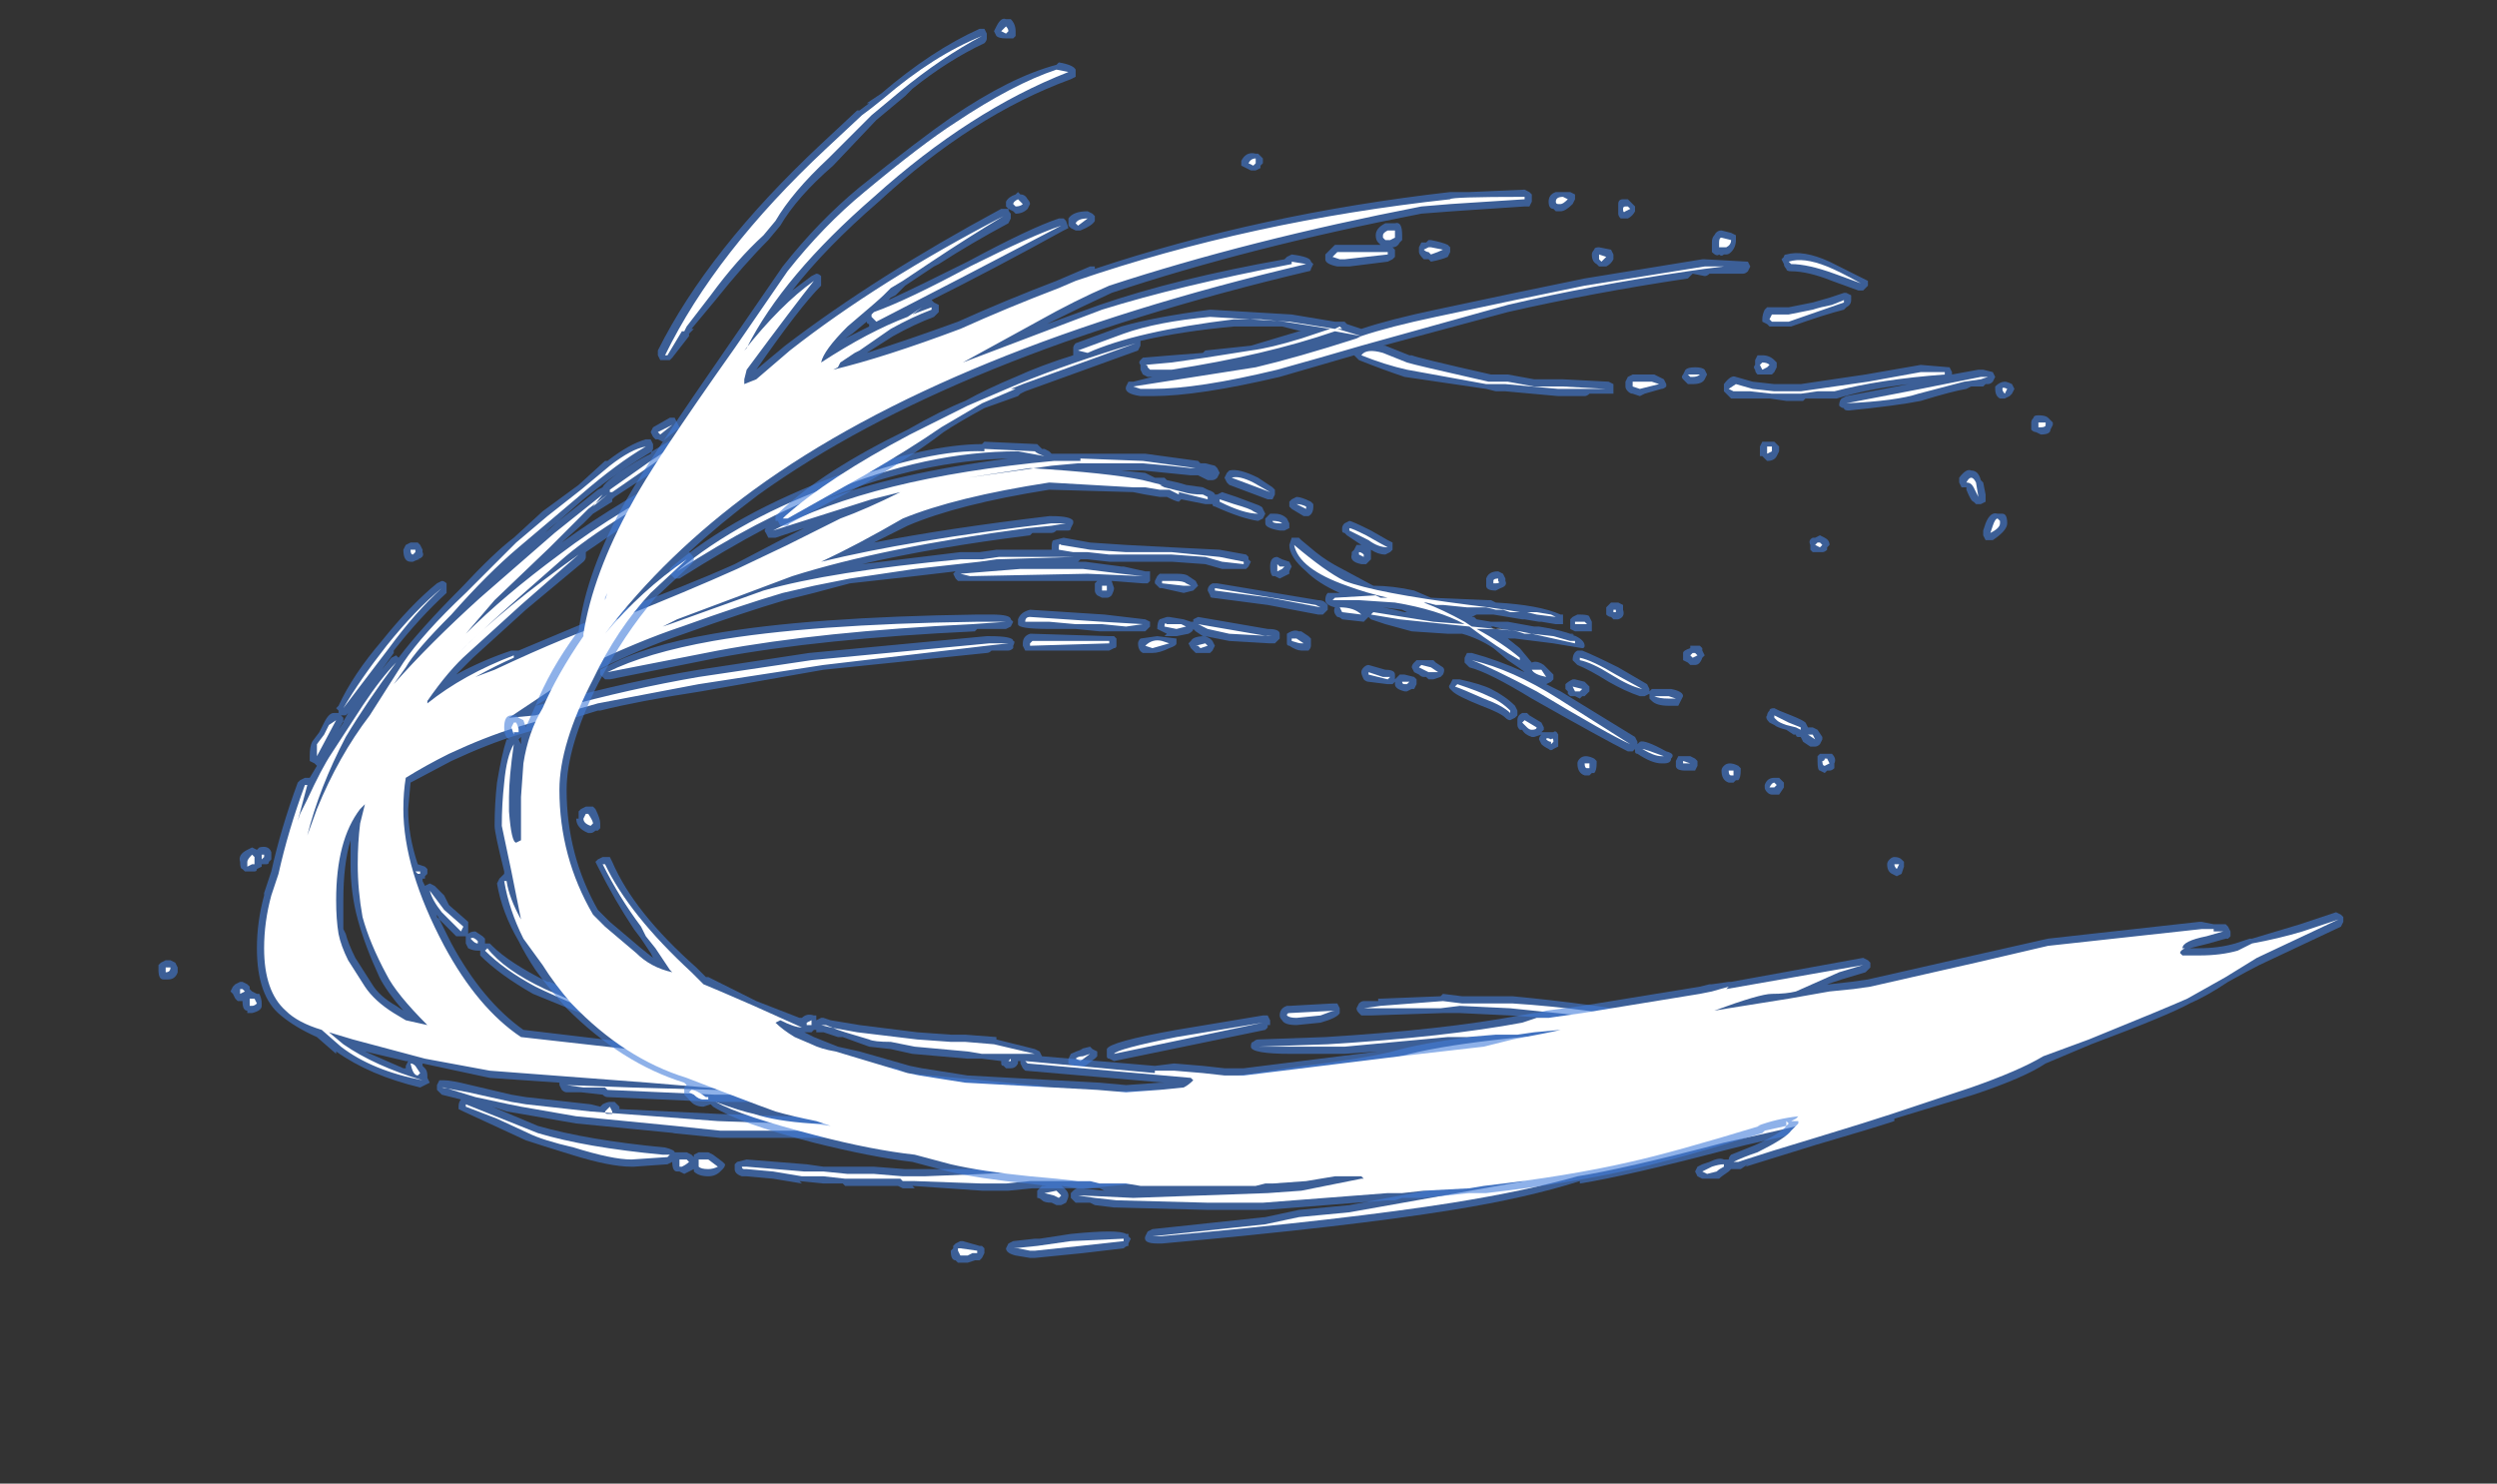 <?xml version="1.0" encoding="UTF-8" standalone="no"?>
<svg xmlns:ffdec="https://www.free-decompiler.com/flash" xmlns:xlink="http://www.w3.org/1999/xlink" ffdec:objectType="frame" height="216.3px" width="364.0px" xmlns="http://www.w3.org/2000/svg">
  <rect width="100%" height="100%" fill="#333333" stroke="none"/>
  <g transform="matrix(1.0, 0.0, 0.0, 1.0, 150.15, 199.5)">
    <use ffdec:characterId="52" height="25.9" transform="matrix(7.0, 0.0, 0.0, 7.0, -127.05, -196.7)" width="45.55" xlink:href="#shape0"/>
  </g>
  <defs>
    <g id="shape0" transform="matrix(1.0, 0.0, 0.0, 1.0, 18.15, 28.1)">
      <path d="M12.15 -15.95 L12.25 -15.95 12.35 -15.9 12.35 -15.8 Q12.4 -15.65 12.25 -15.6 L12.15 -15.6 12.1 -15.65 Q12.05 -15.65 12.0 -15.7 L12.0 -15.85 Q12.05 -15.9 12.1 -15.95 L12.15 -15.95 M11.7 -15.55 L11.7 -15.35 11.35 -15.35 11.25 -15.4 11.25 -15.6 11.3 -15.65 11.4 -15.7 11.45 -15.7 Q11.65 -15.7 11.65 -15.65 L11.7 -15.55 M11.65 -14.2 L11.65 -14.1 11.55 -14.0 11.5 -14.0 11.45 -13.95 11.35 -14.0 11.25 -14.0 11.2 -14.05 11.2 -14.1 11.15 -14.15 11.15 -14.25 Q11.2 -14.3 11.3 -14.35 L11.35 -14.35 11.55 -14.3 11.65 -14.2 M12.05 -14.3 Q11.65 -14.55 11.4 -14.65 L11.3 -14.75 Q11.3 -14.9 11.4 -14.95 L11.5 -14.95 Q11.75 -14.85 12.25 -14.6 L12.85 -14.25 12.9 -14.15 12.9 -14.1 12.95 -14.15 13.35 -14.15 Q13.6 -14.1 13.6 -14.0 L13.5 -13.8 13.3 -13.8 Q13.05 -13.8 12.95 -13.9 L12.9 -13.95 12.9 -14.05 12.8 -14.0 12.7 -14.0 Q12.4 -14.1 12.05 -14.3 M13.85 -15.05 L13.95 -15.05 14.0 -15.0 14.0 -14.95 14.05 -14.85 14.0 -14.8 Q13.95 -14.65 13.85 -14.65 L13.75 -14.65 13.7 -14.7 13.6 -14.75 13.6 -14.9 Q13.6 -14.95 13.75 -15.0 L13.75 -15.05 13.85 -15.05 M3.95 -18.65 L3.9 -18.55 Q3.85 -18.5 3.8 -18.5 L3.7 -18.5 3.5 -18.6 3.35 -18.6 2.35 -18.7 1.9 -18.7 2.4 -18.65 2.6 -18.55 2.8 -18.55 2.85 -18.5 Q3.1 -18.45 3.25 -18.4 L3.6 -18.35 3.7 -18.3 Q3.85 -18.25 3.85 -18.2 L3.9 -18.2 4.0 -18.25 4.3 -18.15 4.7 -18.0 Q4.85 -17.95 4.85 -17.9 L4.9 -17.8 4.85 -17.7 4.75 -17.65 Q4.4 -17.7 3.85 -17.95 3.8 -17.95 3.8 -18.0 L3.65 -18.0 3.15 -18.1 3.1 -18.05 Q3.05 -18.05 2.85 -18.15 L2.7 -18.15 2.4 -18.2 2.15 -18.25 0.4 -18.3 Q-1.5 -18.0 -2.55 -17.55 L-3.25 -17.2 Q-1.7 -17.5 0.4 -17.75 L0.45 -17.75 Q0.85 -17.75 0.9 -17.65 L0.9 -17.6 0.85 -17.5 Q0.85 -17.45 0.8 -17.45 L0.55 -17.45 Q0.5 -17.4 0.45 -17.4 L0.05 -17.4 0.0 -17.35 Q-2.0 -17.1 -3.5 -16.75 L-1.45 -17.0 -1.05 -17.0 -0.7 -17.05 0.45 -17.05 0.45 -17.1 Q0.45 -17.25 0.5 -17.25 L0.7 -17.3 1.25 -17.2 2.0 -17.15 2.95 -17.1 3.95 -17.05 4.5 -16.95 4.55 -16.9 4.55 -16.85 4.6 -16.8 4.55 -16.7 4.5 -16.65 4.0 -16.65 3.65 -16.75 2.95 -16.8 1.65 -16.8 1.2 -16.85 1.05 -16.85 1.0 -16.8 1.15 -16.8 1.9 -16.7 1.95 -16.7 2.4 -16.6 2.5 -16.6 2.5 -16.4 2.45 -16.35 2.35 -16.35 1.7 -16.4 1.75 -16.25 Q1.75 -16.2 1.7 -16.1 1.65 -16.05 1.6 -16.05 L1.5 -16.05 1.4 -16.1 Q1.35 -16.15 1.35 -16.2 L1.35 -16.35 1.4 -16.4 -1.5 -16.4 -1.55 -16.45 -1.6 -16.55 -1.55 -16.6 -2.4 -16.5 -3.75 -16.35 -4.5 -16.15 -5.1 -16.0 Q-5.95 -15.75 -7.2 -15.3 -8.1 -15.0 -9.2 -14.45 L-9.4 -14.35 -10.3 -13.8 -9.85 -13.9 Q-8.4 -14.3 -6.9 -14.55 L-4.6 -14.9 -0.9 -15.25 -0.85 -15.25 Q-0.35 -15.25 -0.35 -15.15 -0.3 -15.15 -0.35 -15.05 L-0.35 -15.0 Q-0.4 -14.95 -0.45 -14.95 L-0.8 -14.95 Q-0.85 -14.9 -0.9 -14.9 L-4.3 -14.55 -6.85 -14.1 Q-8.15 -13.9 -8.95 -13.7 L-9.0 -13.7 -9.65 -13.5 -9.8 -13.45 -10.65 -13.2 Q-11.3 -13.0 -12.05 -12.65 L-12.9 -12.2 -12.95 -11.65 Q-12.95 -11.1 -12.75 -10.5 L-12.6 -10.45 -12.55 -10.4 -12.55 -10.3 -12.6 -10.25 -12.6 -10.2 -12.65 -10.2 -12.65 -10.15 -12.6 -10.05 -12.5 -10.1 -12.4 -10.05 -12.2 -9.85 -12.1 -9.65 -11.7 -9.3 -11.7 -9.05 Q-11.65 -9.1 -11.55 -9.1 L-11.4 -9.0 -11.35 -8.95 -11.35 -8.85 -11.25 -8.85 -11.2 -8.8 Q-10.85 -8.45 -10.05 -8.05 L-10.0 -8.05 -8.55 -7.4 Q-7.95 -7.1 -6.4 -6.8 -4.7 -6.45 -2.8 -6.25 -2.65 -6.2 -2.6 -6.15 L0.05 -5.9 0.15 -5.9 0.35 -5.85 0.4 -5.85 0.7 -5.8 1.35 -5.75 1.3 -5.75 2.7 -5.8 3.25 -5.85 3.5 -5.9 3.55 -5.95 3.65 -6.0 5.7 -6.3 Q6.95 -6.45 7.55 -6.6 8.75 -6.95 11.95 -7.15 L11.45 -7.25 10.0 -7.35 8.95 -7.4 8.6 -7.4 7.1 -7.35 6.9 -7.35 6.85 -7.4 Q6.8 -7.45 6.8 -7.5 L6.85 -7.6 Q6.9 -7.65 6.95 -7.65 L7.25 -7.65 7.25 -7.7 7.3 -7.7 8.55 -7.75 8.6 -7.8 9.0 -7.75 10.05 -7.75 Q11.65 -7.6 13.4 -7.3 14.75 -7.05 16.2 -6.95 L16.55 -6.9 16.95 -6.9 17.05 -6.85 17.1 -6.75 17.05 -6.7 18.7 -6.55 19.05 -6.55 20.25 -6.65 20.45 -6.75 20.55 -6.75 20.6 -6.8 20.7 -6.8 20.75 -6.75 20.8 -6.65 20.8 -6.6 Q20.75 -6.45 20.4 -6.35 L20.25 -6.3 Q19.7 -6.0 18.95 -5.75 L17.0 -5.15 Q16.25 -4.95 14.9 -4.65 L14.5 -4.55 Q12.4 -4.0 11.45 -3.85 L11.45 -3.9 Q10.35 -3.55 8.8 -3.3 6.65 -2.95 2.75 -2.6 L2.65 -2.6 Q2.35 -2.6 2.4 -2.75 L2.45 -2.85 2.55 -2.9 4.9 -3.15 5.6 -3.3 6.65 -3.4 9.05 -3.85 8.85 -3.85 8.5 -3.9 8.15 -3.9 Q7.65 -3.9 7.65 -4.05 L7.65 -4.1 7.7 -4.2 Q7.8 -4.25 8.15 -4.35 L8.25 -4.4 8.05 -4.4 6.65 -4.3 4.85 -4.1 3.25 -3.95 1.2 -3.75 0.05 -3.75 -0.45 -3.7 -1.0 -3.7 -2.45 -3.8 -2.4 -3.75 -2.65 -3.75 -2.75 -3.8 -3.85 -3.8 -3.9 -3.85 -4.3 -3.85 -4.8 -3.9 -4.75 -3.85 -5.35 -3.95 -5.9 -4.0 -6.0 -4.0 Q-6.15 -4.05 -6.15 -4.15 L-6.15 -4.25 -6.1 -4.3 -5.9 -4.35 -4.65 -4.25 -4.3 -4.2 -3.25 -4.2 -2.6 -4.15 -0.95 -4.15 0.05 -4.2 0.35 -4.2 0.05 -4.3 -0.1 -4.3 -0.3 -4.35 -1.4 -4.5 -2.1 -4.65 -2.25 -4.65 Q-2.55 -4.7 -2.55 -4.8 L-6.45 -4.8 -7.45 -4.9 -7.4 -4.9 -9.45 -5.1 -10.6 -5.3 -10.9 -5.35 -11.2 -5.45 -10.25 -5.05 Q-9.2 -4.75 -7.6 -4.6 -7.4 -4.55 -7.4 -4.5 L-7.15 -4.5 -7.05 -4.45 -7.0 -4.4 -7.0 -4.45 -6.9 -4.5 -6.7 -4.5 -6.6 -4.45 -6.4 -4.3 -6.35 -4.25 Q-6.35 -4.2 -6.4 -4.15 L-6.45 -4.1 Q-6.55 -4.0 -6.7 -4.0 -6.9 -4.0 -7.0 -4.1 L-7.0 -4.15 Q-7.1 -4.1 -7.2 -4.05 L-7.3 -4.1 -7.35 -4.1 Q-7.45 -4.1 -7.45 -4.3 L-7.55 -4.25 -8.25 -4.2 -8.3 -4.2 Q-8.75 -4.2 -9.55 -4.45 -10.2 -4.65 -10.5 -4.75 L-11.8 -5.35 -11.9 -5.4 -11.9 -5.45 Q-11.9 -5.55 -11.85 -5.6 L-12.25 -5.7 -12.35 -5.8 -12.35 -5.9 -12.3 -6.0 -12.2 -6.0 Q-12.05 -6.0 -11.65 -5.9 L-10.8 -5.7 -10.5 -5.65 -9.15 -5.5 -8.95 -5.45 -8.9 -5.5 Q-8.8 -5.55 -8.75 -5.55 L-8.65 -5.55 -8.55 -5.45 -8.55 -5.4 -6.5 -5.3 -5.1 -5.25 -3.0 -5.25 -1.7 -5.35 -4.5 -5.55 -6.55 -5.55 -8.8 -5.65 Q-8.85 -5.65 -8.9 -5.7 L-9.35 -5.75 -9.65 -5.75 Q-9.7 -5.75 -9.75 -5.8 L-9.8 -5.9 -9.8 -5.95 -11.25 -6.05 -12.65 -6.35 -12.65 -6.3 -12.6 -6.25 Q-12.55 -6.2 -12.55 -6.1 L-12.55 -6.05 -12.5 -5.95 -12.7 -5.85 Q-13.75 -6.1 -14.45 -6.6 L-14.45 -6.55 -14.85 -6.9 Q-15.3 -7.1 -15.6 -7.35 -16.1 -7.75 -16.1 -8.75 -16.1 -9.3 -15.95 -9.85 L-15.95 -9.9 -15.8 -10.35 Q-15.6 -11.25 -15.25 -12.2 L-15.2 -12.25 -15.1 -12.3 -15.0 -12.3 -14.85 -12.55 -14.9 -12.6 -15.0 -12.65 -15.0 -12.75 Q-15.0 -12.95 -14.95 -13.05 L-14.8 -13.25 -14.7 -13.45 Q-14.6 -13.65 -14.5 -13.65 L-14.4 -13.65 -14.4 -13.7 -14.45 -13.75 -14.4 -13.8 Q-14.1 -14.45 -13.5 -15.15 -12.9 -15.9 -12.35 -16.35 L-12.25 -16.4 Q-12.2 -16.4 -12.15 -16.35 -12.15 -16.3 -12.15 -16.25 -12.15 -16.2 -12.15 -16.15 -12.7 -15.65 -13.25 -14.95 L-13.25 -14.9 -13.5 -14.55 -13.3 -14.8 -13.2 -14.85 -13.15 -14.8 Q-12.7 -15.4 -11.85 -16.25 -11.15 -17.0 -10.75 -17.3 L-10.15 -17.85 -9.4 -18.4 -8.85 -18.9 -8.8 -18.9 Q-8.35 -19.25 -8.0 -19.35 L-7.9 -19.35 -7.85 -19.25 -7.85 -19.15 -7.9 -19.05 Q-8.5 -18.75 -9.3 -18.1 L-10.1 -17.4 -10.0 -17.5 -9.0 -18.3 -8.9 -18.35 Q-8.85 -18.5 -7.95 -19.05 -7.05 -19.6 -6.8 -19.7 L-6.7 -19.7 -6.6 -19.65 Q-6.6 -19.6 -6.6 -19.55 -6.6 -19.5 -6.65 -19.45 L-8.65 -18.15 -8.7 -18.1 -8.7 -18.05 -9.1 -17.8 -9.3 -17.6 -9.75 -17.2 Q-8.5 -18.1 -6.85 -18.95 -4.8 -20.0 -3.15 -20.45 L-3.0 -20.4 -2.95 -20.35 -2.95 -20.25 Q-3.0 -20.2 -3.05 -20.15 L-4.85 -19.45 Q-5.9 -19.05 -6.55 -18.65 L-8.3 -17.65 -9.25 -17.0 Q-9.25 -16.95 -9.25 -16.9 -9.25 -16.85 -9.3 -16.8 L-10.5 -15.8 -11.6 -14.8 -11.95 -14.45 Q-11.4 -14.75 -10.8 -14.95 L-10.65 -14.95 -9.1 -15.6 Q-9.15 -15.65 -9.15 -15.75 L-9.1 -15.95 -9.0 -16.2 -9.0 -16.3 -8.75 -16.55 -8.7 -16.55 -8.5 -16.6 -8.45 -16.6 -8.4 -16.55 -8.35 -16.45 -8.35 -16.4 -8.4 -16.35 -8.55 -16.1 -8.5 -16.05 -8.65 -15.75 Q-7.15 -16.3 -6.15 -16.75 L-5.1 -17.3 -4.7 -17.5 -5.3 -17.3 Q-5.4 -17.3 -5.45 -17.3 L-5.5 -17.4 Q-5.55 -17.45 -5.5 -17.5 -6.35 -17.05 -7.3 -16.45 L-7.4 -16.45 -7.5 -16.55 -7.5 -16.65 -7.45 -16.7 Q-6.15 -17.8 -4.0 -18.6 -2.1 -19.25 -1.0 -19.25 L-0.95 -19.3 0.15 -19.25 0.25 -19.15 0.3 -19.15 0.4 -19.1 0.45 -19.05 2.4 -19.05 3.5 -18.9 3.55 -18.85 3.65 -18.85 3.85 -18.8 3.9 -18.75 3.95 -18.65 M4.15 -18.7 Q4.35 -18.75 4.75 -18.55 L5.05 -18.35 5.1 -18.3 5.1 -18.2 5.05 -18.1 4.95 -18.1 4.15 -18.4 4.1 -18.45 4.05 -18.55 4.1 -18.65 4.15 -18.7 M5.0 -17.8 L5.1 -17.8 Q5.25 -17.8 5.35 -17.7 L5.4 -17.6 5.4 -17.5 5.3 -17.45 5.2 -17.45 Q4.9 -17.5 4.9 -17.6 L4.9 -17.7 5.0 -17.8 M5.4 -17.95 Q5.4 -18.0 5.4 -18.05 L5.45 -18.1 5.55 -18.15 Q5.65 -18.15 5.85 -18.05 L5.9 -18.0 5.9 -17.95 Q5.9 -17.8 5.8 -17.75 L5.7 -17.75 5.45 -17.9 5.4 -17.95 M2.65 -16.5 L2.7 -16.55 3.05 -16.55 Q3.25 -16.55 3.3 -16.5 L3.45 -16.4 3.5 -16.3 3.4 -16.2 3.2 -16.15 2.75 -16.25 2.7 -16.25 2.6 -16.35 2.6 -16.4 2.65 -16.5 M0.7 -16.9 L0.7 -16.9 M0.05 -15.3 L1.65 -15.25 1.75 -15.25 1.8 -15.2 1.8 -15.05 Q1.8 -15.0 1.75 -15.0 L1.65 -14.95 0.0 -14.95 Q-0.05 -14.95 -0.1 -14.95 L-0.15 -15.05 -0.15 -15.1 Q-0.15 -15.25 0.0 -15.3 L0.05 -15.3 M0.4 -15.4 Q-0.25 -15.4 -0.25 -15.5 L-0.25 -15.6 Q-0.2 -15.75 0.0 -15.8 L1.55 -15.7 2.4 -15.6 2.5 -15.55 2.5 -15.45 2.4 -15.35 1.45 -15.35 0.95 -15.4 0.4 -15.4 M2.85 -15.65 L2.9 -15.65 3.2 -15.6 3.35 -15.55 3.4 -15.55 3.4 -15.6 3.5 -15.65 4.95 -15.4 Q5.2 -15.4 5.2 -15.3 L5.2 -15.2 5.1 -15.1 5.0 -15.1 4.15 -15.15 3.65 -15.25 3.6 -15.25 3.45 -15.35 3.4 -15.4 Q3.4 -15.35 3.3 -15.3 L3.05 -15.25 2.8 -15.25 2.85 -15.3 2.65 -15.4 Q2.65 -15.55 2.7 -15.6 L2.85 -15.65 M2.3 -15.2 L2.65 -15.25 3.05 -15.2 3.05 -15.1 Q3.05 -15.05 2.9 -15.0 2.7 -14.9 2.55 -14.9 L2.35 -14.9 Q2.25 -14.95 2.25 -15.1 2.25 -15.15 2.3 -15.2 M5.6 -17.3 L5.65 -17.25 5.95 -17.0 Q6.2 -16.8 6.5 -16.65 L7.15 -16.3 Q7.55 -16.3 8.0 -16.2 L8.35 -16.05 9.55 -16.0 9.6 -16.0 9.7 -15.95 Q10.6 -15.9 11.05 -15.7 L11.1 -15.7 11.1 -15.5 10.95 -15.5 10.65 -15.55 10.6 -15.55 10.3 -15.6 10.25 -15.6 9.65 -15.7 9.3 -15.7 9.2 -15.65 9.25 -15.65 9.3 -15.6 9.6 -15.55 9.95 -15.55 10.5 -15.45 10.6 -15.45 Q11.55 -15.3 11.55 -15.05 11.55 -15.0 11.5 -15.0 L10.9 -15.1 10.1 -15.2 9.95 -15.2 10.2 -15.0 10.45 -14.7 Q10.55 -14.75 10.7 -14.65 L10.9 -14.45 10.9 -14.35 10.85 -14.3 10.75 -14.25 11.05 -14.1 12.6 -13.15 12.65 -13.05 12.65 -13.0 12.7 -13.05 Q12.8 -13.1 13.25 -12.85 13.45 -12.8 13.35 -12.7 13.35 -12.6 13.2 -12.6 L13.15 -12.6 Q12.95 -12.6 12.65 -12.8 12.6 -12.8 12.6 -12.85 L12.6 -12.9 12.55 -12.85 Q12.5 -12.85 12.45 -12.85 11.95 -13.1 10.45 -13.95 9.55 -14.5 9.15 -14.6 9.1 -14.65 9.05 -14.7 9.05 -14.75 9.05 -14.8 L9.1 -14.9 9.2 -14.9 Q9.75 -14.75 10.3 -14.5 10.25 -14.55 9.95 -14.75 L9.65 -15.0 Q9.35 -15.2 9.0 -15.3 L8.7 -15.3 7.95 -15.35 7.4 -15.5 7.1 -15.6 7.05 -15.65 6.95 -15.55 6.5 -15.6 Q6.45 -15.65 6.4 -15.65 6.3 -15.75 6.35 -15.85 6.15 -15.9 6.15 -16.0 6.15 -16.1 6.2 -16.15 L6.45 -16.15 Q6.0 -16.35 5.75 -16.6 5.4 -16.9 5.4 -17.15 L5.45 -17.3 5.6 -17.3 M5.25 -16.85 L5.4 -16.8 5.45 -16.7 5.4 -16.6 5.4 -16.55 5.2 -16.45 5.1 -16.5 5.05 -16.5 Q5.0 -16.55 5.0 -16.7 5.0 -16.9 5.15 -16.9 L5.25 -16.85 M3.9 -16.35 L6.0 -16.0 Q6.1 -16.0 6.15 -15.95 L6.2 -15.9 6.2 -15.8 6.1 -15.7 6.0 -15.7 4.95 -15.9 3.8 -16.05 Q3.75 -16.05 3.75 -16.1 L3.7 -16.2 Q3.7 -16.3 3.8 -16.35 L3.9 -16.35 M3.8 -15.15 L3.85 -15.05 3.8 -14.95 3.75 -14.9 3.45 -14.9 3.35 -15.0 3.3 -15.1 3.35 -15.15 Q3.4 -15.25 3.65 -15.25 L3.75 -15.2 3.8 -15.15 M5.35 -15.1 L5.35 -15.3 Q5.5 -15.4 5.6 -15.35 L5.65 -15.35 5.8 -15.25 5.85 -15.2 5.85 -15.05 Q5.85 -15.0 5.8 -14.95 L5.65 -14.95 Q5.55 -14.95 5.4 -15.05 5.35 -15.05 5.35 -15.1 M7.4 -16.95 Q7.25 -16.95 7.1 -17.05 L7.1 -16.85 7.0 -16.75 6.9 -16.75 Q6.65 -16.8 6.7 -16.95 L6.7 -17.0 6.75 -17.05 6.8 -17.15 6.9 -17.15 6.6 -17.35 6.55 -17.4 Q6.5 -17.4 6.5 -17.45 L6.5 -17.5 Q6.5 -17.55 6.55 -17.6 L6.65 -17.65 Q6.7 -17.65 7.1 -17.45 L7.45 -17.25 7.55 -17.2 7.55 -17.05 7.5 -17.0 7.4 -16.95 M7.4 -15.95 L7.4 -15.95 M7.35 -16.2 L7.35 -16.2 M6.95 -14.6 Q7.0 -14.65 7.05 -14.65 L7.4 -14.55 Q7.6 -14.55 7.6 -14.45 L7.6 -14.35 7.7 -14.45 7.8 -14.45 8.0 -14.4 8.05 -14.35 8.05 -14.25 8.0 -14.15 7.95 -14.15 7.85 -14.1 7.8 -14.1 Q7.6 -14.15 7.6 -14.25 L7.6 -14.3 7.55 -14.25 7.45 -14.25 7.05 -14.3 Q7.0 -14.3 6.95 -14.35 6.9 -14.45 6.9 -14.5 6.9 -14.55 6.95 -14.6 M7.75 -15.8 L7.35 -15.85 7.6 -15.8 7.8 -15.75 7.85 -15.75 7.75 -15.8 M8.6 -14.6 Q8.65 -14.55 8.6 -14.45 L8.55 -14.4 8.4 -14.35 8.3 -14.35 8.25 -14.4 8.2 -14.4 Q8.15 -14.4 8.1 -14.45 L8.0 -14.5 7.95 -14.6 Q7.95 -14.65 8.0 -14.7 L8.05 -14.75 8.4 -14.75 8.45 -14.7 8.6 -14.6 M9.85 -16.55 L9.9 -16.45 9.9 -16.4 Q9.95 -16.3 9.8 -16.25 L9.7 -16.2 Q9.5 -16.2 9.5 -16.3 L9.5 -16.45 Q9.55 -16.6 9.75 -16.6 L9.85 -16.55 M9.65 -15.4 L9.85 -15.4 9.65 -15.45 9.6 -15.45 9.65 -15.4 M8.95 -14.35 Q9.4 -14.25 9.6 -14.15 9.9 -14.0 10.1 -13.8 L10.15 -13.7 10.15 -13.6 10.1 -13.55 10.0 -13.5 Q9.95 -13.5 9.9 -13.55 9.8 -13.65 9.4 -13.8 8.9 -14.0 8.8 -14.1 L8.75 -14.15 Q8.7 -14.2 8.75 -14.25 L8.8 -14.35 8.95 -14.35 M11.25 -15.3 L11.3 -15.3 11.35 -15.25 11.25 -15.3 M10.65 -15.85 L10.65 -15.85 M10.4 -13.6 L10.65 -13.45 10.7 -13.35 10.7 -13.3 10.65 -13.25 10.9 -13.25 Q10.95 -13.3 11.0 -13.2 L11.0 -12.95 10.9 -12.9 Q10.85 -12.85 10.8 -12.9 10.7 -12.95 10.65 -13.0 L10.6 -13.1 Q10.6 -13.15 10.65 -13.2 L10.5 -13.15 10.45 -13.15 Q10.3 -13.2 10.25 -13.3 L10.2 -13.3 Q10.15 -13.35 10.15 -13.4 L10.15 -13.5 Q10.15 -13.6 10.25 -13.65 L10.35 -13.65 10.4 -13.6 M11.45 -12.7 Q11.55 -12.8 11.75 -12.7 L11.8 -12.65 11.8 -12.6 Q11.8 -12.45 11.75 -12.4 L11.7 -12.4 11.65 -12.35 11.55 -12.35 Q11.4 -12.4 11.4 -12.6 11.4 -12.65 11.45 -12.7 M6.45 -7.5 L6.45 -7.4 Q6.4 -7.3 6.05 -7.2 L5.55 -7.15 Q5.3 -7.15 5.25 -7.25 5.2 -7.3 5.2 -7.35 5.2 -7.5 5.35 -7.55 L5.4 -7.55 6.3 -7.6 6.4 -7.6 6.45 -7.5 M4.95 -7.15 L4.95 -7.1 4.9 -7.05 1.75 -6.4 1.65 -6.45 Q1.6 -6.45 1.6 -6.5 1.6 -6.6 1.6 -6.65 1.65 -6.8 3.05 -7.05 L4.85 -7.35 4.95 -7.35 5.0 -7.25 5.0 -7.15 4.95 -7.15 M1.3 -6.65 L1.4 -6.6 1.4 -6.5 1.35 -6.45 1.15 -6.3 1.1 -6.25 1.05 -6.25 0.9 -6.3 0.8 -6.35 Q0.8 -6.4 0.8 -6.45 L0.85 -6.55 Q0.95 -6.6 1.1 -6.65 L1.05 -6.65 1.25 -6.7 1.3 -6.65 M2.05 -2.8 L2.05 -2.75 2.1 -2.7 2.05 -2.6 2.05 -2.55 Q2.0 -2.55 1.95 -2.5 L1.1 -2.4 0.1 -2.3 0.0 -2.3 -0.3 -2.35 Q-0.5 -2.4 -0.5 -2.5 L-0.45 -2.6 -0.35 -2.65 0.1 -2.7 0.2 -2.7 0.85 -2.8 Q1.85 -2.9 2.0 -2.8 L2.05 -2.8 M17.85 -10.5 Q17.85 -10.55 17.9 -10.6 17.95 -10.65 18.0 -10.65 18.1 -10.65 18.15 -10.6 L18.2 -10.55 18.2 -10.45 18.15 -10.3 18.05 -10.25 17.95 -10.3 Q17.85 -10.35 17.85 -10.5 M18.95 -7.75 L19.95 -7.75 20.05 -7.8 21.25 -7.75 21.3 -7.75 22.2 -7.7 Q22.45 -7.65 22.45 -7.55 L22.45 -7.5 22.4 -7.4 22.35 -7.35 22.15 -7.35 Q22.15 -7.3 22.1 -7.3 L21.8 -7.3 Q21.4 -6.8 19.75 -6.8 L17.9 -6.9 Q17.3 -7.0 17.15 -7.15 17.1 -7.15 17.1 -7.2 L17.05 -7.25 17.05 -7.35 Q17.1 -7.45 17.25 -7.45 L17.35 -7.45 18.95 -7.75 M16.2 -13.35 L16.3 -13.35 16.4 -13.3 16.5 -13.15 16.5 -13.1 16.45 -13.0 Q16.4 -12.95 16.35 -12.95 L16.25 -12.95 16.1 -13.05 16.05 -13.15 16.0 -13.15 Q15.95 -13.15 15.95 -13.2 L15.9 -13.2 15.75 -13.3 Q15.55 -13.35 15.5 -13.4 L15.4 -13.45 Q15.3 -13.55 15.35 -13.6 15.35 -13.65 15.4 -13.7 15.4 -13.75 15.5 -13.75 L15.6 -13.7 15.85 -13.6 Q16.1 -13.5 16.15 -13.45 L16.2 -13.35 M16.6 -12.8 Q16.65 -12.8 16.7 -12.8 16.8 -12.7 16.75 -12.6 L16.75 -12.5 Q16.7 -12.45 16.65 -12.45 L16.6 -12.45 16.55 -12.4 16.45 -12.45 Q16.4 -12.45 16.4 -12.65 L16.4 -12.75 16.45 -12.8 16.6 -12.8 M14.8 -12.5 L14.8 -12.45 Q14.8 -12.3 14.75 -12.25 L14.7 -12.25 14.65 -12.2 14.55 -12.2 Q14.4 -12.25 14.4 -12.45 14.4 -12.5 14.45 -12.55 14.55 -12.65 14.75 -12.55 L14.8 -12.5 M15.7 -12.2 L15.7 -12.1 15.6 -11.95 15.45 -11.95 Q15.4 -11.95 15.35 -12.0 15.3 -12.05 15.3 -12.1 L15.3 -12.15 Q15.35 -12.3 15.5 -12.3 L15.6 -12.3 15.7 -12.2 M13.55 -12.75 L13.75 -12.75 13.85 -12.7 13.9 -12.65 13.9 -12.55 13.85 -12.45 13.65 -12.45 Q13.45 -12.45 13.45 -12.55 L13.45 -12.65 13.5 -12.75 13.55 -12.75 M-7.5 -19.8 L-7.4 -19.8 -7.3 -19.6 Q-7.3 -19.55 -7.35 -19.55 L-7.6 -19.35 -7.65 -19.3 -7.75 -19.35 -7.8 -19.35 -7.85 -19.4 -7.9 -19.5 -7.85 -19.6 -7.5 -19.8 M-8.95 -14.55 L-8.85 -14.6 Q-8.05 -15.05 -6.6 -15.3 -4.6 -15.65 -1.1 -15.7 L-0.8 -15.7 Q-0.4 -15.7 -0.4 -15.6 L-0.35 -15.55 -0.4 -15.45 -0.5 -15.4 -1.1 -15.4 -1.15 -15.35 Q-4.35 -15.2 -6.5 -14.8 L-8.75 -14.35 -8.85 -14.35 -8.95 -14.45 -8.95 -14.55 M-4.4 -18.05 Q-2.8 -18.65 -0.45 -18.95 -2.25 -18.9 -4.15 -18.15 L-4.4 -18.05 M-12.9 -16.8 Q-13.05 -16.8 -13.05 -17.05 L-13.0 -17.15 -12.9 -17.2 -12.75 -17.2 -12.7 -17.15 -12.65 -17.05 -12.65 -17.0 Q-12.6 -16.9 -12.75 -16.85 L-12.7 -16.85 Q-12.75 -16.85 -12.85 -16.8 L-12.9 -16.8 M-14.25 -13.6 L-14.35 -13.6 -14.3 -13.55 -14.3 -13.45 -14.4 -13.3 -14.2 -13.65 -14.25 -13.6 M-16.2 -10.85 L-16.1 -10.8 -16.05 -10.85 Q-15.85 -10.9 -15.8 -10.75 L-15.8 -10.6 -15.85 -10.55 Q-15.85 -10.5 -15.9 -10.5 L-16.0 -10.5 -16.0 -10.45 -16.1 -10.4 Q-16.1 -10.35 -16.15 -10.35 L-16.35 -10.35 -16.4 -10.4 Q-16.45 -10.4 -16.45 -10.55 -16.5 -10.7 -16.3 -10.8 L-16.2 -10.85 M-16.4 -8.05 L-16.3 -8.0 -16.25 -7.95 -16.25 -7.9 -16.2 -7.85 -16.1 -7.8 -16.05 -7.8 Q-16.0 -7.7 -16.0 -7.6 L-16.0 -7.55 Q-16.0 -7.45 -16.2 -7.4 L-16.3 -7.4 -16.3 -7.45 Q-16.4 -7.45 -16.4 -7.65 L-16.5 -7.65 -16.55 -7.7 -16.6 -7.8 -16.65 -7.85 -16.6 -7.95 -16.55 -8.0 -16.45 -8.05 -16.4 -8.05 M-12.35 -9.4 L-12.35 -9.45 -12.05 -8.85 Q-11.4 -7.65 -10.55 -7.05 L-7.6 -6.7 Q-8.15 -6.85 -9.0 -7.25 L-10.35 -7.8 Q-11.05 -8.2 -11.45 -8.6 L-11.45 -8.7 -11.5 -8.7 Q-11.6 -8.7 -11.7 -8.75 L-11.75 -8.85 -11.75 -9.0 -11.95 -9.0 -12.35 -9.4 M-14.3 -9.15 L-14.25 -9.05 Q-14.2 -8.85 -14.05 -8.55 L-13.7 -8.0 Q-13.55 -7.75 -13.2 -7.55 L-13.05 -7.45 Q-13.4 -7.85 -13.55 -8.15 -13.85 -8.8 -14.0 -9.35 -14.15 -9.9 -14.15 -10.5 L-14.15 -11.0 Q-14.3 -10.5 -14.3 -9.75 L-14.3 -9.15 M-17.8 -8.45 L-17.75 -8.35 -17.75 -8.25 Q-17.8 -8.1 -17.95 -8.1 L-18.05 -8.1 Q-18.15 -8.1 -18.15 -8.3 L-18.15 -8.4 -18.1 -8.45 -18.0 -8.5 -17.9 -8.5 -17.8 -8.45 M-12.55 -6.2 L-12.55 -6.2 M-13.0 -6.3 L-12.95 -6.4 -13.0 -6.4 -13.85 -6.6 Q-13.5 -6.45 -13.05 -6.25 L-13.0 -6.25 -13.0 -6.3 M-1.05 -2.25 L-1.15 -2.25 -1.3 -2.2 -1.5 -2.2 -1.55 -2.25 Q-1.65 -2.25 -1.65 -2.45 L-1.6 -2.5 -1.6 -2.55 -1.55 -2.6 -1.45 -2.65 -1.4 -2.65 -1.05 -2.55 -1.0 -2.55 -0.95 -2.5 -0.95 -2.4 -1.0 -2.3 -1.05 -2.25" fill="#437edb" fill-opacity="0.6" fill-rule="evenodd" stroke="none"/>
      <path d="M12.2 -15.75 L12.15 -15.75 12.15 -15.8 12.2 -15.8 12.2 -15.75 M11.6 -15.5 L11.35 -15.5 11.35 -15.55 11.55 -15.55 11.6 -15.5 M13.9 -14.85 L13.8 -14.8 13.75 -14.85 13.8 -14.9 13.85 -14.9 13.9 -14.85 M3.8 -18.65 L3.8 -18.65 M3.35 -18.75 L2.9 -18.8 2.35 -18.85 1.0 -18.85 0.45 -18.8 -1.3 -18.55 0.0 -18.75 Q1.65 -18.65 2.35 -18.5 L2.75 -18.4 Q2.8 -18.4 2.7 -18.4 L2.8 -18.35 3.2 -18.25 Q3.35 -18.2 3.6 -18.2 L3.7 -18.15 3.7 -18.1 3.1 -18.25 3.1 -18.2 2.9 -18.3 2.7 -18.3 2.4 -18.35 2.15 -18.35 0.4 -18.45 Q-1.55 -18.15 -2.65 -17.7 -3.6 -17.15 -4.35 -16.8 -2.5 -17.25 0.45 -17.6 L0.75 -17.6 0.45 -17.55 -0.05 -17.5 Q-3.05 -17.1 -4.95 -16.5 L-7.35 -15.6 -7.65 -15.45 -7.5 -15.5 -5.55 -16.2 Q-4.15 -16.6 -1.45 -16.85 L-1.0 -16.85 -0.65 -16.9 0.9 -16.9 -0.7 -16.85 -1.05 -16.8 -2.4 -16.65 -3.75 -16.45 -4.5 -16.3 -5.15 -16.15 Q-6.0 -15.9 -7.25 -15.45 -8.15 -15.15 -9.3 -14.6 L-9.5 -14.45 -10.85 -13.55 -10.3 -13.6 -9.8 -13.75 Q-8.35 -14.15 -6.9 -14.4 L-4.55 -14.75 -0.85 -15.1 -0.45 -15.1 -0.9 -15.05 -4.3 -14.65 -6.9 -14.25 -9.0 -13.85 -9.7 -13.65 -9.85 -13.6 -10.7 -13.35 Q-11.35 -13.15 -12.1 -12.8 -12.6 -12.55 -13.0 -12.3 -13.05 -12.0 -13.05 -11.65 -13.05 -10.4 -12.2 -8.8 -11.5 -7.5 -10.6 -6.9 L-5.7 -6.35 -4.9 -6.25 Q-6.4 -6.5 -7.4 -6.75 -8.0 -6.95 -8.95 -7.35 -10.0 -7.8 -10.3 -7.95 -10.95 -8.3 -11.35 -8.7 L-11.3 -8.75 Q-10.95 -8.3 -10.1 -7.9 L-8.6 -7.25 Q-8.0 -7.0 -6.4 -6.65 -4.7 -6.3 -2.8 -6.1 L-2.75 -6.05 -2.85 -6.05 0.0 -5.75 0.1 -5.75 0.7 -5.65 2.7 -5.65 3.3 -5.7 3.7 -5.75 3.85 -5.8 3.7 -5.8 3.65 -5.85 5.75 -6.15 Q7.0 -6.3 7.55 -6.45 8.8 -6.85 12.25 -7.05 L13.55 -7.05 13.25 -7.1 12.6 -7.2 11.75 -7.35 11.45 -7.35 10.0 -7.5 8.95 -7.55 8.55 -7.5 6.95 -7.5 7.3 -7.55 8.6 -7.65 9.0 -7.6 10.05 -7.6 Q11.65 -7.5 13.4 -7.15 14.75 -6.9 16.2 -6.8 L16.25 -6.8 16.5 -6.75 16.95 -6.75 16.35 -6.7 16.15 -6.7 17.05 -6.55 18.7 -6.4 19.05 -6.4 20.25 -6.55 20.3 -6.55 20.5 -6.6 20.45 -6.55 20.65 -6.65 Q20.6 -6.55 20.35 -6.45 L20.2 -6.4 Q19.7 -6.15 18.9 -5.85 L16.95 -5.3 Q16.25 -5.1 14.9 -4.8 L14.45 -4.7 Q12.35 -4.15 11.4 -4.0 10.35 -3.7 8.8 -3.45 6.6 -3.1 2.7 -2.75 L2.55 -2.75 4.9 -3.0 5.6 -3.15 6.65 -3.25 10.3 -3.9 9.85 -3.9 9.45 -3.95 8.9 -4.0 8.5 -4.05 8.15 -4.05 7.8 -4.1 Q7.85 -4.15 8.2 -4.2 L8.45 -4.3 8.45 -4.35 8.4 -4.35 8.8 -4.45 8.65 -4.5 8.05 -4.55 6.6 -4.45 4.8 -4.25 3.25 -4.1 1.2 -3.9 0.0 -3.9 -0.5 -3.85 -1.0 -3.85 -2.4 -3.9 -2.65 -3.9 -2.7 -3.95 -3.85 -3.95 -4.3 -4.0 -4.75 -4.0 -5.35 -4.1 -5.9 -4.15 -5.95 -4.15 Q-6.0 -4.15 -6.0 -4.2 L-5.9 -4.2 -4.7 -4.1 -4.3 -4.1 -3.8 -4.05 -3.25 -4.05 -2.65 -4.0 -2.2 -4.0 -0.95 -4.05 0.05 -4.1 1.2 -4.1 2.1 -4.15 0.8 -4.3 0.05 -4.45 -0.25 -4.45 -1.35 -4.65 -2.1 -4.8 -2.25 -4.8 -2.4 -4.85 -1.6 -5.05 -3.05 -4.95 -6.45 -4.95 -7.4 -5.05 -9.45 -5.25 -10.6 -5.45 -10.85 -5.5 -11.55 -5.65 -12.2 -5.85 -12.25 -5.85 -11.7 -5.75 -10.8 -5.55 -10.5 -5.5 -9.15 -5.35 -6.5 -5.15 -5.1 -5.1 -2.95 -5.1 0.3 -5.4 -1.0 -5.45 -4.5 -5.7 -6.55 -5.7 -8.8 -5.8 -8.85 -5.85 -9.3 -5.85 -9.65 -5.9 -8.3 -5.85 -6.55 -5.8 -6.15 -5.8 -7.95 -5.95 -11.25 -6.2 -12.6 -6.45 -14.1 -6.85 -14.6 -7.0 -14.3 -6.75 Q-13.65 -6.3 -12.65 -6.0 -13.7 -6.2 -14.35 -6.7 L-14.75 -7.05 Q-15.25 -7.2 -15.5 -7.45 -15.95 -7.85 -15.95 -8.75 -15.95 -9.3 -15.8 -9.85 L-15.65 -10.3 Q-15.45 -11.2 -15.1 -12.15 L-15.05 -12.15 -15.25 -11.4 -15.2 -11.55 -15.05 -11.85 Q-14.75 -12.5 -14.55 -12.8 L-13.9 -13.8 Q-13.5 -14.4 -13.2 -14.7 -13.8 -13.9 -14.25 -13.15 -14.8 -12.1 -15.05 -11.1 L-14.85 -11.65 Q-14.4 -12.75 -13.75 -13.6 L-13.05 -14.7 Q-12.65 -15.3 -11.75 -16.15 L-10.7 -17.2 -10.05 -17.75 -9.35 -18.3 -8.75 -18.8 Q-8.3 -19.15 -8.0 -19.2 -8.6 -18.85 -9.35 -18.2 L-10.65 -17.1 Q-11.3 -16.55 -12.05 -15.7 -12.8 -14.95 -13.0 -14.6 L-13.25 -14.25 Q-12.5 -15.1 -11.45 -16.05 L-9.9 -17.4 -8.9 -18.2 -9.1 -17.95 -8.8 -18.2 -9.2 -17.9 -10.0 -17.1 -11.15 -16.0 -11.75 -15.3 Q-10.95 -16.1 -9.8 -16.95 -8.55 -17.9 -6.75 -18.8 -4.75 -19.85 -3.1 -20.3 -3.75 -20.05 -4.9 -19.6 -5.95 -19.15 -6.65 -18.8 L-8.4 -17.8 Q-9.3 -17.25 -9.8 -16.8 -11.4 -15.4 -11.9 -14.9 -10.95 -15.85 -9.4 -16.95 L-10.6 -15.9 -11.7 -14.9 Q-12.1 -14.55 -12.55 -13.9 L-12.55 -13.85 Q-11.8 -14.45 -10.75 -14.85 L-10.75 -14.8 Q-11.1 -14.65 -11.55 -14.4 L-11.15 -14.55 Q-9.55 -15.3 -8.6 -15.6 -7.1 -16.2 -6.1 -16.65 L-5.05 -17.15 -3.95 -17.7 Q-3.4 -17.9 -2.7 -18.25 L-3.3 -18.1 -5.35 -17.45 Q-3.3 -18.55 0.5 -18.9 L1.05 -18.9 1.05 -18.95 2.35 -18.9 3.45 -18.75 3.35 -18.75 M4.25 -18.0 Q4.6 -17.9 4.65 -17.85 L4.75 -17.8 Q4.45 -17.8 3.95 -18.05 L3.95 -18.1 4.25 -18.0 M5.75 -17.9 L5.55 -18.0 Q5.65 -18.0 5.75 -17.95 L5.75 -17.9 M5.0 -18.25 L4.2 -18.55 Q4.35 -18.6 4.65 -18.45 L5.0 -18.25 M0.3 -19.0 L-0.25 -19.1 Q-2.15 -19.1 -4.2 -18.25 -5.65 -17.7 -7.35 -16.6 -6.05 -17.7 -3.95 -18.45 -2.05 -19.15 -0.95 -19.1 L-0.95 -19.15 0.1 -19.1 Q0.15 -19.05 0.3 -19.0 M1.6 -16.25 L1.6 -16.2 1.5 -16.2 1.5 -16.3 1.6 -16.3 1.6 -16.25 M2.75 -16.4 L3.0 -16.4 Q3.2 -16.4 3.25 -16.35 L3.35 -16.3 3.2 -16.3 2.75 -16.35 2.75 -16.4 M2.35 -16.5 L1.2 -16.55 -1.25 -16.5 -1.45 -16.55 -0.2 -16.65 1.1 -16.65 1.9 -16.55 2.35 -16.5 M0.9 -17.0 L0.6 -17.05 0.6 -17.1 Q0.6 -17.2 0.65 -17.15 L1.25 -17.05 2.0 -17.0 2.95 -17.0 3.95 -16.9 4.45 -16.8 4.45 -16.75 4.0 -16.8 3.65 -16.9 2.95 -16.95 1.65 -16.95 1.2 -17.0 0.9 -17.0 M0.4 -15.55 L-0.1 -15.55 Q-0.1 -15.65 0.0 -15.65 L1.5 -15.55 2.35 -15.5 2.0 -15.45 1.5 -15.5 0.95 -15.5 0.4 -15.55 M0.0 -15.1 L0.05 -15.15 1.65 -15.15 1.65 -15.1 0.0 -15.05 0.0 -15.1 M2.75 -15.15 L2.9 -15.1 2.55 -15.0 2.4 -15.05 Q2.55 -15.2 2.75 -15.15 M2.8 -15.45 Q2.8 -15.55 2.85 -15.5 L3.15 -15.5 3.25 -15.45 3.05 -15.4 2.8 -15.45 M5.25 -17.6 L5.2 -17.6 Q5.05 -17.6 5.05 -17.65 5.2 -17.65 5.25 -17.6 M5.15 -16.6 L5.15 -16.75 5.2 -16.7 5.3 -16.7 5.25 -16.65 5.15 -16.6 M3.85 -16.25 L5.95 -15.9 6.05 -15.85 5.0 -16.05 3.85 -16.2 3.85 -16.25 M3.7 -15.4 L3.5 -15.5 4.95 -15.25 5.05 -15.25 4.15 -15.3 3.7 -15.4 M3.7 -15.05 L3.55 -15.0 3.5 -15.05 3.45 -15.05 3.65 -15.1 3.7 -15.05 M5.65 -15.1 Q5.6 -15.1 5.45 -15.15 L5.45 -15.2 Q5.5 -15.2 5.55 -15.2 L5.7 -15.1 Q5.75 -15.1 5.65 -15.1 M8.2 -15.95 Q8.6 -15.8 9.05 -15.55 L9.2 -15.45 10.2 -15.35 10.45 -15.3 10.9 -15.25 11.25 -15.15 11.35 -15.15 11.35 -15.1 10.45 -15.3 10.3 -15.3 10.15 -15.35 9.8 -15.4 9.3 -15.4 Q9.85 -15.1 10.2 -14.8 L10.2 -14.75 Q9.75 -15.0 9.15 -15.45 L7.7 -15.6 7.1 -15.7 7.15 -15.75 8.4 -15.55 9.05 -15.5 Q8.5 -15.8 7.6 -15.95 L6.85 -16.0 6.3 -16.0 6.35 -16.05 7.2 -16.1 7.3 -16.05 7.45 -16.05 Q7.0 -16.15 6.6 -16.3 5.6 -16.65 5.5 -17.15 6.15 -16.6 6.55 -16.4 7.2 -16.15 9.15 -15.9 L9.55 -15.85 9.9 -15.8 10.2 -15.75 10.55 -15.75 10.85 -15.7 10.95 -15.65 10.55 -15.7 10.35 -15.75 10.0 -15.75 9.85 -15.8 9.7 -15.8 9.5 -15.85 9.1 -15.85 8.6 -15.9 8.45 -15.9 8.25 -15.95 8.2 -15.95 M7.45 -17.1 Q7.25 -17.1 7.05 -17.25 L6.65 -17.45 6.65 -17.5 Q6.7 -17.5 7.0 -17.35 7.35 -17.15 7.45 -17.1 M6.95 -16.9 L6.85 -16.95 6.85 -17.0 Q6.9 -17.0 6.95 -16.95 L6.95 -16.9 M6.5 -15.75 L6.45 -15.85 Q6.75 -15.85 6.9 -15.7 L6.5 -15.75 M7.05 -14.5 L7.35 -14.4 7.5 -14.4 7.45 -14.35 7.05 -14.45 7.05 -14.5 M7.8 -14.25 Q7.75 -14.25 7.75 -14.3 L7.9 -14.3 7.85 -14.25 7.8 -14.25 M8.35 -14.6 L8.5 -14.5 8.3 -14.5 8.1 -14.6 8.15 -14.65 8.35 -14.6 M9.75 -16.45 L9.75 -16.4 Q9.8 -16.35 9.7 -16.35 L9.65 -16.35 9.65 -16.4 Q9.65 -16.45 9.75 -16.45 M8.9 -14.25 Q9.35 -14.1 9.55 -14.0 9.8 -13.9 10.0 -13.7 L10.0 -13.65 Q9.85 -13.8 9.45 -13.95 9.0 -14.15 8.85 -14.2 L8.9 -14.25 M10.45 -14.55 L10.65 -14.55 10.75 -14.4 Q10.5 -14.45 10.45 -14.55 M11.45 -14.8 Q11.7 -14.75 12.2 -14.45 L12.75 -14.15 Q12.5 -14.2 12.1 -14.45 11.7 -14.7 11.45 -14.75 L11.45 -14.8 M11.5 -14.15 L11.45 -14.1 11.35 -14.1 11.3 -14.2 11.5 -14.15 M10.35 -13.35 L10.25 -13.45 10.3 -13.5 10.55 -13.35 Q10.55 -13.3 10.45 -13.3 10.4 -13.3 10.35 -13.35 M10.9 -13.05 L10.85 -13.0 10.85 -13.05 Q10.8 -13.05 10.75 -13.1 10.75 -13.15 10.85 -13.1 10.9 -13.15 10.9 -13.05 M6.05 -7.35 L5.55 -7.3 Q5.4 -7.3 5.35 -7.35 5.35 -7.4 5.4 -7.4 L6.35 -7.45 Q6.3 -7.45 6.05 -7.35 M4.85 -7.2 Q3.9 -7.0 1.75 -6.55 1.8 -6.65 3.05 -6.9 L4.85 -7.2 M1.05 -6.4 L0.95 -6.45 Q1.0 -6.5 1.1 -6.5 L1.25 -6.55 1.05 -6.4 M1.95 -2.65 L1.05 -2.55 0.1 -2.45 0.0 -2.45 -0.25 -2.5 -0.35 -2.5 0.15 -2.55 0.85 -2.65 1.95 -2.7 1.95 -2.65 M18.0 -10.5 L18.1 -10.5 18.05 -10.4 Q18.0 -10.45 18.0 -10.5 M20.05 -7.65 L21.25 -7.65 22.2 -7.55 22.3 -7.5 22.05 -7.45 21.7 -7.45 Q21.35 -6.95 19.75 -6.95 L17.9 -7.05 Q17.4 -7.15 17.2 -7.25 L17.2 -7.3 17.35 -7.3 18.95 -7.6 20.0 -7.6 20.05 -7.65 M15.95 -13.35 L15.75 -13.4 Q15.6 -13.45 15.55 -13.5 L15.5 -13.55 15.5 -13.6 15.8 -13.45 16.05 -13.35 16.05 -13.3 15.95 -13.35 M16.35 -13.1 L16.2 -13.2 16.3 -13.2 16.35 -13.1 M16.65 -12.6 L16.55 -12.55 Q16.5 -12.55 16.5 -12.65 16.55 -12.65 16.55 -12.7 L16.6 -12.7 16.65 -12.6 M14.65 -12.45 L14.65 -12.35 14.6 -12.35 Q14.55 -12.35 14.55 -12.45 14.6 -12.45 14.65 -12.45 M15.55 -12.15 L15.5 -12.1 Q15.45 -12.1 15.4 -12.1 15.45 -12.2 15.5 -12.2 L15.55 -12.15 M13.3 -13.95 Q13.1 -13.95 13.0 -14.0 L13.3 -14.0 13.45 -13.95 13.3 -13.95 M13.6 -12.65 L13.75 -12.6 13.6 -12.6 13.6 -12.65 M13.15 -12.75 Q13.0 -12.75 12.75 -12.9 12.8 -12.9 13.2 -12.75 L13.15 -12.75 M11.65 -12.5 L11.6 -12.5 Q11.55 -12.5 11.55 -12.6 11.6 -12.6 11.65 -12.6 L11.65 -12.5 M10.55 -14.1 Q9.6 -14.6 9.2 -14.75 10.05 -14.55 11.0 -13.95 L12.5 -13.0 Q12.05 -13.2 10.55 -14.1 M-7.7 -19.45 L-7.75 -19.5 -7.45 -19.65 -7.7 -19.45 M-6.75 -19.6 L-8.7 -18.25 -8.75 -18.25 -8.75 -18.3 -7.9 -18.9 Q-7.0 -19.5 -6.75 -19.6 M-8.85 -16.15 L-8.85 -16.25 -8.8 -16.35 -8.65 -16.45 -8.5 -16.45 -8.5 -16.4 -8.8 -15.9 -8.65 -16.0 -8.75 -15.85 Q-8.85 -15.75 -8.95 -15.65 -9.0 -15.7 -9.0 -15.75 L-8.95 -15.95 -8.85 -16.15 M-8.8 -14.5 Q-8.0 -14.9 -6.6 -15.15 -4.6 -15.5 -1.1 -15.55 L-0.5 -15.55 -1.2 -15.5 Q-4.35 -15.35 -6.5 -14.95 L-8.8 -14.5 M-12.8 -17.0 L-12.85 -16.95 Q-12.9 -16.95 -12.9 -17.05 L-12.8 -17.05 -12.8 -17.0 M-13.35 -15.0 L-14.3 -13.75 Q-13.95 -14.35 -13.4 -15.05 -12.8 -15.8 -12.25 -16.25 -12.8 -15.75 -13.35 -15.0 M-13.95 -11.65 Q-14.45 -11.0 -14.45 -9.75 -14.45 -9.35 -14.4 -9.05 -14.35 -8.8 -14.2 -8.5 L-13.85 -7.95 Q-13.65 -7.65 -13.25 -7.4 L-13.0 -7.25 -12.55 -7.15 Q-13.2 -7.8 -13.4 -8.2 -13.75 -8.85 -13.9 -9.4 -14.0 -9.95 -14.0 -10.5 -14.0 -10.95 -13.95 -11.35 L-13.85 -11.75 -13.95 -11.65 M-14.6 -13.4 L-14.45 -13.5 -14.85 -12.75 -14.85 -13.0 -14.7 -13.2 -14.6 -13.4 M-15.95 -10.65 L-16.0 -10.6 -16.0 -10.7 -15.95 -10.7 -15.95 -10.65 M-16.15 -10.65 L-16.15 -10.5 -16.2 -10.5 -16.3 -10.45 -16.3 -10.55 Q-16.3 -10.6 -16.2 -10.7 L-16.15 -10.65 M-16.1 -7.6 Q-16.15 -7.55 -16.2 -7.55 L-16.25 -7.55 -16.25 -7.7 -16.15 -7.7 -16.1 -7.6 M-16.45 -7.8 L-16.45 -7.85 -16.45 -7.9 -16.4 -7.9 -16.35 -7.85 -16.45 -7.8 M-12.75 -10.3 L-12.8 -10.35 -12.7 -10.35 -12.7 -10.3 -12.75 -10.3 M-12.5 -9.95 L-12.2 -9.55 -11.8 -9.2 -11.85 -9.1 -12.25 -9.5 Q-12.45 -9.75 -12.5 -9.95 M-11.65 -8.95 Q-11.6 -9.0 -11.5 -8.9 L-11.5 -8.85 Q-11.55 -8.85 -11.6 -8.9 L-11.65 -8.95 M-17.9 -8.35 Q-17.9 -8.25 -18.0 -8.25 L-18.0 -8.35 -17.9 -8.35 M-12.8 -6.3 L-12.7 -6.15 -12.75 -6.1 Q-12.85 -6.1 -12.9 -6.35 -12.85 -6.35 -12.8 -6.3 M-11.75 -5.5 L-10.25 -4.9 Q-9.25 -4.6 -7.65 -4.45 L-7.5 -4.45 -7.55 -4.4 -8.3 -4.35 Q-8.7 -4.35 -9.5 -4.6 -10.15 -4.75 -10.45 -4.9 L-11.1 -5.2 -11.75 -5.45 -11.75 -5.5 M-7.3 -4.2 L-7.3 -4.35 -7.15 -4.35 -7.1 -4.3 Q-7.15 -4.25 -7.25 -4.2 L-7.3 -4.2 M-6.8 -4.35 L-6.7 -4.35 -6.5 -4.2 Q-6.6 -4.15 -6.7 -4.15 -6.85 -4.15 -6.9 -4.2 L-6.9 -4.35 -6.8 -4.35 M-8.8 -5.3 Q-8.85 -5.3 -8.85 -5.35 L-8.75 -5.45 -8.7 -5.35 -8.7 -5.3 -8.8 -5.3 M-1.1 -2.45 L-1.1 -2.4 -1.2 -2.4 -1.3 -2.35 -1.45 -2.35 -1.5 -2.45 -1.5 -2.5 -1.45 -2.5 -1.1 -2.45" fill="#ffffff" fill-rule="evenodd" stroke="none"/>
      <path d="M17.45 -22.65 L17.45 -22.55 Q17.4 -22.5 17.35 -22.45 L17.25 -22.45 16.7 -22.65 Q16.2 -22.85 15.85 -22.85 15.75 -22.85 15.75 -22.9 15.7 -22.95 15.7 -23.0 L15.65 -23.1 15.7 -23.15 Q15.7 -23.2 15.75 -23.2 16.1 -23.3 16.65 -23.05 L17.45 -22.65 M14.25 -23.6 Q14.3 -23.7 14.4 -23.7 L14.6 -23.65 14.7 -23.6 14.7 -23.5 Q14.7 -23.35 14.6 -23.25 14.55 -23.2 14.5 -23.2 L14.45 -23.2 Q14.4 -23.15 14.35 -23.2 14.3 -23.15 14.2 -23.25 L14.2 -23.45 Q14.2 -23.55 14.25 -23.6 M14.05 -23.1 L14.95 -23.05 15.0 -22.95 14.95 -22.85 Q14.9 -22.8 14.85 -22.8 L14.15 -22.8 Q14.1 -22.75 14.05 -22.75 L13.8 -22.8 13.7 -22.7 Q11.7 -22.4 9.95 -22.0 L7.35 -21.3 7.4 -21.3 7.9 -21.1 7.95 -21.1 Q8.05 -21.05 9.6 -20.7 L9.95 -20.7 10.5 -20.6 11.1 -20.6 12.05 -20.55 12.15 -20.5 12.15 -20.3 11.65 -20.3 Q11.6 -20.25 11.55 -20.25 L11.0 -20.25 9.9 -20.35 9.7 -20.35 9.5 -20.4 7.8 -20.65 Q7.35 -20.8 6.85 -21.0 L6.75 -21.1 5.2 -20.65 Q3.5 -20.25 2.55 -20.25 L2.3 -20.25 Q1.95 -20.3 2.0 -20.45 L2.05 -20.55 2.15 -20.55 2.55 -20.65 2.45 -20.65 2.35 -20.7 2.3 -20.8 2.3 -20.9 Q2.25 -20.95 2.3 -21.0 L2.35 -21.05 2.95 -21.1 3.6 -21.15 3.65 -21.2 4.6 -21.3 5.6 -21.6 5.65 -21.6 5.25 -21.7 4.25 -21.7 Q3.15 -21.6 2.3 -21.4 L2.3 -21.3 2.25 -21.2 -0.1 -20.35 -0.2 -20.3 -0.25 -20.25 -0.95 -20.0 Q-1.5 -19.7 -1.8 -19.5 -2.45 -19.0 -3.4 -18.45 L-5.0 -17.6 -5.05 -17.55 -5.2 -17.55 -5.25 -17.65 -5.3 -17.65 -5.3 -17.75 -5.2 -17.85 Q-4.3 -18.7 -2.55 -19.55 -1.85 -19.95 -1.35 -20.15 -0.9 -20.4 -0.3 -20.65 0.25 -20.9 0.9 -21.1 L0.9 -21.25 Q0.9 -21.3 0.95 -21.35 L1.9 -21.7 Q2.6 -21.9 3.75 -22.05 L5.45 -21.95 6.35 -21.8 6.55 -21.8 6.6 -21.75 6.9 -21.65 Q7.5 -21.85 8.45 -22.05 L10.1 -22.4 11.55 -22.7 14.0 -23.1 14.05 -23.1 M12.5 -24.3 L12.6 -24.2 12.6 -24.1 Q12.55 -24.0 12.45 -23.95 L12.3 -23.95 Q12.25 -24.0 12.25 -24.05 L12.25 -24.25 Q12.25 -24.35 12.35 -24.35 L12.45 -24.35 12.5 -24.3 M12.1 -23.3 L12.15 -23.2 12.15 -23.1 Q12.1 -23.0 12.0 -22.95 L11.85 -22.95 11.8 -23.0 Q11.7 -23.05 11.7 -23.2 11.7 -23.25 11.75 -23.3 11.75 -23.35 11.85 -23.35 L12.1 -23.3 M15.8 -22.1 L16.3 -22.2 16.65 -22.3 16.95 -22.4 17.0 -22.4 17.1 -22.35 17.1 -22.25 Q17.1 -22.15 17.0 -22.1 L16.95 -22.05 Q16.55 -21.95 15.85 -21.7 L15.4 -21.7 15.35 -21.75 15.25 -21.8 15.25 -21.85 Q15.25 -21.95 15.3 -22.05 L15.35 -22.1 15.8 -22.1 M16.05 -20.5 L17.4 -20.7 18.55 -20.9 19.15 -20.85 19.2 -20.75 19.2 -20.7 19.75 -20.8 19.85 -20.8 20.05 -20.75 20.1 -20.65 20.05 -20.55 Q20.0 -20.5 19.95 -20.5 L19.9 -20.5 19.85 -20.45 19.6 -20.45 19.5 -20.4 Q19.2 -20.35 18.55 -20.15 18.05 -20.05 17.05 -19.95 16.95 -19.95 16.95 -20.0 16.9 -20.0 16.85 -20.05 16.85 -20.15 16.9 -20.2 L17.0 -20.25 18.3 -20.5 Q17.45 -20.4 16.8 -20.2 L16.15 -20.2 16.1 -20.15 15.75 -20.15 15.4 -20.2 14.6 -20.2 14.45 -20.35 14.45 -20.5 Q14.6 -20.7 14.7 -20.65 L15.05 -20.55 15.5 -20.5 16.05 -20.5 M15.55 -20.85 L15.5 -20.75 15.45 -20.7 15.25 -20.7 Q15.2 -20.7 15.15 -20.7 15.1 -20.75 15.1 -20.8 15.05 -20.85 15.1 -20.9 L15.1 -21.0 15.15 -21.1 15.25 -21.1 Q15.4 -21.1 15.5 -21.0 L15.55 -20.95 15.55 -20.85 M15.6 -19.15 L15.6 -19.1 15.55 -19.0 Q15.5 -18.9 15.35 -18.9 L15.25 -19.0 15.2 -19.0 Q15.2 -19.05 15.2 -19.15 L15.2 -19.2 15.25 -19.3 Q15.3 -19.3 15.35 -19.3 L15.5 -19.3 15.6 -19.2 15.6 -19.15 M14.1 -20.7 L14.05 -20.6 Q14.0 -20.5 13.8 -20.5 L13.7 -20.5 13.6 -20.6 Q13.55 -20.65 13.6 -20.7 L13.65 -20.8 Q13.7 -20.85 13.85 -20.85 14.0 -20.85 14.05 -20.8 L14.1 -20.7 M13.15 -20.4 L12.8 -20.3 12.7 -20.25 12.55 -20.3 Q12.5 -20.3 12.45 -20.35 12.4 -20.4 12.4 -20.45 L12.4 -20.55 12.45 -20.65 12.55 -20.7 13.0 -20.7 13.2 -20.6 13.25 -20.5 13.25 -20.45 Q13.2 -20.4 13.15 -20.4 M16.55 -17.3 Q16.65 -17.25 16.65 -17.15 L16.6 -17.1 16.6 -17.05 Q16.55 -17.0 16.5 -17.0 L16.3 -17.0 16.25 -17.05 16.25 -17.15 Q16.2 -17.25 16.3 -17.3 L16.35 -17.3 16.45 -17.35 16.55 -17.3 M20.45 -20.5 L20.5 -20.4 20.45 -20.3 20.4 -20.25 20.3 -20.2 20.2 -20.2 Q20.1 -20.25 20.1 -20.4 L20.1 -20.45 Q20.2 -20.55 20.3 -20.55 20.35 -20.55 20.45 -20.5 M20.85 -19.7 Q20.85 -19.75 20.9 -19.8 20.9 -19.85 21.0 -19.85 21.15 -19.85 21.2 -19.8 L21.3 -19.7 21.3 -19.65 21.25 -19.55 Q21.25 -19.45 21.05 -19.45 L20.95 -19.5 Q20.9 -19.5 20.85 -19.55 20.85 -19.6 20.85 -19.65 L20.85 -19.7 M19.5 -18.35 L19.4 -18.35 19.35 -18.45 19.35 -18.55 Q19.5 -18.75 19.6 -18.7 19.75 -18.7 19.8 -18.5 L19.85 -18.45 19.9 -18.2 19.9 -18.05 19.8 -18.0 19.7 -18.0 19.65 -18.05 Q19.6 -18.05 19.5 -18.3 L19.5 -18.35 M20.2 -17.8 L20.25 -17.8 Q20.35 -17.8 20.35 -17.6 20.35 -17.45 20.05 -17.25 L19.9 -17.25 19.85 -17.35 19.85 -17.45 19.9 -17.6 Q20.0 -17.85 20.15 -17.8 L20.2 -17.8 M7.7 -23.45 Q7.65 -23.35 7.55 -23.35 L7.6 -23.3 7.6 -23.15 7.55 -23.1 7.45 -23.05 6.65 -22.95 6.4 -22.95 Q6.15 -23.0 6.15 -23.1 L6.15 -23.2 6.35 -23.4 7.3 -23.4 7.25 -23.45 Q7.2 -23.5 7.2 -23.6 7.2 -23.75 7.4 -23.85 L7.6 -23.85 Q7.75 -23.9 7.75 -23.6 L7.75 -23.5 7.7 -23.45 M8.25 -23.45 L8.3 -23.5 8.35 -23.5 Q8.6 -23.45 8.7 -23.4 L8.75 -23.35 8.75 -23.25 8.7 -23.15 Q8.6 -23.1 8.35 -23.05 L8.3 -23.1 8.2 -23.1 Q8.1 -23.2 8.1 -23.25 L8.1 -23.35 8.15 -23.45 8.25 -23.45 M5.85 -22.9 Q5.85 -22.85 5.8 -22.85 -1.6 -21.1 -5.65 -18.2 -6.45 -17.6 -7.1 -17.0 L-7.05 -16.95 Q-7.0 -16.9 -7.0 -16.85 -7.0 -16.8 -7.05 -16.75 L-7.8 -16.05 Q-8.45 -15.3 -9.0 -14.25 -9.65 -12.95 -9.65 -12.05 -9.65 -10.7 -9.0 -9.55 L-8.75 -9.3 -8.1 -8.75 -7.85 -8.55 -7.9 -8.65 -8.1 -8.95 -8.25 -9.15 Q-8.65 -9.75 -9.0 -10.45 L-9.05 -10.55 -9.0 -10.6 -8.9 -10.65 -8.75 -10.65 -8.7 -10.55 Q-8.25 -9.5 -6.95 -8.35 L-6.75 -8.15 -6.7 -8.15 Q-6.5 -8.05 -5.7 -7.65 L-4.8 -7.3 -4.75 -7.3 Q-4.65 -7.4 -4.5 -7.35 L-4.45 -7.35 -4.45 -7.25 -4.35 -7.3 -4.3 -7.3 -4.15 -7.25 -3.55 -7.15 -2.35 -7.0 -1.65 -6.95 -1.35 -6.95 -0.7 -6.9 -0.7 -6.85 0.1 -6.65 0.2 -6.6 0.25 -6.5 2.6 -6.3 3.0 -6.35 3.6 -6.3 4.05 -6.25 4.45 -6.25 7.25 -6.6 6.55 -6.55 5.45 -6.55 Q4.6 -6.55 4.6 -6.7 4.6 -6.8 4.65 -6.8 4.7 -6.85 4.75 -6.85 L6.15 -6.9 Q8.6 -7.05 10.2 -7.35 L10.5 -7.4 10.55 -7.4 10.75 -7.45 11.5 -7.55 13.95 -7.95 14.15 -8.0 14.2 -8.0 14.55 -8.05 14.6 -8.05 17.35 -8.55 17.45 -8.5 17.5 -8.45 17.5 -8.35 17.4 -8.25 16.9 -8.1 16.6 -8.0 16.65 -8.0 17.1 -8.05 17.45 -8.1 19.65 -8.6 21.2 -8.95 24.35 -9.3 24.4 -9.3 24.65 -9.25 24.9 -9.25 24.95 -9.2 25.0 -9.1 25.0 -9.0 24.95 -8.95 24.9 -8.95 24.55 -8.85 24.15 -8.75 24.35 -8.75 Q24.75 -8.75 25.1 -8.85 L25.4 -8.95 25.45 -8.95 Q25.95 -9.1 26.45 -9.25 L27.2 -9.5 27.3 -9.45 27.35 -9.4 27.35 -9.3 27.3 -9.2 25.6 -8.4 Q25.4 -8.3 24.95 -8.05 24.5 -7.75 24.15 -7.6 23.7 -7.35 22.1 -6.75 L21.15 -6.35 Q20.7 -6.05 19.65 -5.7 L18.0 -5.2 18.0 -5.15 Q17.55 -5.0 16.35 -4.65 L14.9 -4.2 14.95 -4.25 14.8 -4.15 14.6 -4.15 14.55 -4.1 Q14.4 -4.0 14.35 -3.95 L14.0 -3.95 13.9 -4.0 13.85 -4.1 13.9 -4.2 14.0 -4.25 14.15 -4.3 Q14.35 -4.4 14.45 -4.35 L14.55 -4.35 Q14.55 -4.4 14.6 -4.45 L15.1 -4.65 Q15.65 -4.9 15.75 -5.05 L15.3 -4.95 15.25 -4.9 Q13.45 -4.35 12.55 -4.15 11.25 -3.85 9.5 -3.65 L9.15 -3.65 8.2 -3.55 7.75 -3.55 7.6 -3.5 7.45 -3.5 4.9 -3.3 3.7 -3.3 1.8 -3.35 1.75 -3.35 1.35 -3.4 1.25 -3.45 0.95 -3.45 0.85 -3.55 Q0.85 -3.6 0.85 -3.65 L0.9 -3.7 Q0.95 -3.75 1.0 -3.75 L1.1 -3.75 1.55 -3.7 1.45 -3.75 1.0 -3.75 0.65 -3.8 Q0.8 -3.7 0.8 -3.6 0.8 -3.55 0.75 -3.45 L0.65 -3.4 0.55 -3.4 0.45 -3.45 Q0.3 -3.45 0.25 -3.5 0.2 -3.55 0.15 -3.55 L0.15 -3.7 0.25 -3.8 0.35 -3.8 -0.05 -3.85 Q-1.05 -3.95 -1.7 -4.1 L-2.45 -4.3 Q-3.3 -4.4 -4.5 -4.7 -6.05 -5.1 -6.6 -5.45 L-6.65 -5.5 -6.8 -5.45 Q-7.0 -5.45 -7.1 -5.6 L-7.2 -5.7 -7.2 -5.85 -7.15 -5.9 -7.2 -5.95 Q-8.5 -6.35 -9.65 -7.5 -10.05 -7.95 -10.3 -8.3 -10.5 -8.6 -10.65 -8.9 -11.0 -9.5 -11.1 -10.1 L-11.05 -10.2 -10.95 -10.3 -10.95 -10.35 Q-11.15 -11.15 -11.15 -11.3 -11.15 -11.75 -11.1 -12.2 -11.0 -12.8 -10.9 -13.1 L-10.85 -13.1 Q-10.95 -13.15 -10.95 -13.35 -10.95 -13.6 -10.8 -13.6 L-10.7 -13.6 -10.65 -13.55 -10.55 -13.5 -10.5 -13.35 -10.3 -13.8 Q-10.0 -14.55 -9.45 -15.3 L-9.4 -15.35 Q-9.25 -16.6 -8.4 -18.1 -7.95 -18.9 -6.25 -21.35 L-5.15 -22.95 Q-4.4 -23.9 -3.55 -24.6 -2.3 -25.6 -1.65 -26.05 -0.4 -26.9 0.55 -27.15 L0.6 -27.2 Q0.9 -27.15 0.95 -27.05 L0.95 -26.9 0.85 -26.85 Q-1.2 -26.1 -3.15 -24.3 -4.25 -23.35 -4.95 -22.45 L-4.55 -22.75 -4.45 -22.8 Q-4.4 -22.8 -4.35 -22.75 L-4.35 -22.65 Q-4.35 -22.6 -4.35 -22.55 -4.8 -22.1 -5.7 -20.8 L-5.1 -21.3 Q-3.2 -22.75 -0.6 -24.15 L-0.45 -24.15 Q-0.45 -24.1 -0.4 -24.05 L-0.4 -23.95 -0.45 -23.85 Q-1.2 -23.45 -1.9 -23.0 L-2.0 -22.95 -2.6 -22.55 -2.8 -22.35 -2.9 -22.3 -2.95 -22.25 Q-2.3 -22.55 -1.3 -23.05 0.0 -23.75 0.6 -23.95 L0.7 -23.95 0.75 -23.9 0.8 -23.75 0.7 -23.7 Q-0.75 -22.9 -2.05 -22.25 L-2.0 -22.2 -1.9 -22.15 -1.9 -22.1 Q-1.9 -22.05 -1.9 -22.0 L-2.0 -21.9 Q-2.4 -21.75 -2.85 -21.5 L-3.4 -21.15 Q-2.6 -21.4 -1.5 -21.8 -0.5 -22.25 0.55 -22.65 L1.25 -22.95 Q1.3 -22.95 1.35 -22.95 L1.35 -22.9 Q4.8 -24.05 8.75 -24.5 L9.15 -24.5 10.3 -24.55 10.4 -24.5 10.45 -24.45 10.45 -24.3 10.4 -24.2 10.3 -24.2 8.8 -24.1 8.15 -24.05 Q4.55 -23.35 1.7 -22.4 1.05 -22.1 0.35 -21.75 L1.45 -22.15 Q3.05 -22.7 5.3 -23.1 L5.35 -23.15 5.45 -23.2 Q5.85 -23.15 5.85 -23.05 L5.9 -23.0 5.85 -22.9 M11.35 -24.45 L11.35 -24.35 11.3 -24.25 Q11.15 -24.1 11.05 -24.1 L10.95 -24.1 10.9 -24.15 Q10.8 -24.15 10.8 -24.3 10.8 -24.45 10.95 -24.5 L11.25 -24.5 11.35 -24.45 M4.75 -25.3 L4.85 -25.2 4.85 -25.1 4.8 -25.05 4.8 -25.0 4.7 -24.95 4.6 -24.95 4.4 -25.05 4.4 -25.15 Q4.5 -25.35 4.7 -25.3 L4.75 -25.3 M0.8 -23.95 Q0.9 -24.1 1.2 -24.1 L1.3 -24.05 1.35 -24.0 1.35 -23.9 Q1.3 -23.8 1.05 -23.7 L0.95 -23.7 0.85 -23.75 0.8 -23.8 0.8 -23.95 M2.8 -5.95 L-0.1 -6.2 -0.15 -6.25 -0.2 -6.35 -0.2 -6.4 -0.25 -6.4 -0.25 -6.35 Q-0.3 -6.25 -0.4 -6.25 L-0.5 -6.25 -0.55 -6.3 Q-0.6 -6.3 -0.6 -6.35 L-0.6 -6.4 -1.0 -6.45 -1.3 -6.45 -2.45 -6.55 -2.9 -6.65 -3.35 -6.7 -3.9 -6.9 -4.0 -6.9 -4.3 -7.0 -4.35 -7.0 Q-4.4 -7.0 -4.45 -7.0 L-4.45 -7.05 -4.5 -7.05 -4.55 -7.0 -4.7 -7.0 -4.5 -6.9 -4.0 -6.7 -3.55 -6.6 -2.5 -6.3 -2.25 -6.25 -1.3 -6.1 1.45 -5.95 2.0 -5.9 2.7 -5.95 2.8 -5.95 M15.75 -5.05 L15.8 -5.1 15.75 -5.15 15.75 -5.05 M-0.4 -28.1 Q-0.3 -28.0 -0.3 -27.85 L-0.3 -27.75 -0.35 -27.7 -0.5 -27.7 Q-0.65 -27.7 -0.7 -27.75 L-0.75 -27.85 -0.7 -27.95 Q-0.6 -28.15 -0.5 -28.1 L-0.4 -28.1 M-0.95 -27.9 L-0.9 -27.8 -0.9 -27.7 Q-0.9 -27.65 -0.95 -27.6 -1.7 -27.25 -2.45 -26.65 L-2.6 -26.5 -3.2 -26.0 -4.1 -25.05 Q-4.85 -24.4 -5.2 -23.8 L-5.45 -23.5 Q-5.95 -23.0 -6.55 -22.25 L-7.05 -21.65 -7.0 -21.65 -7.1 -21.55 -7.1 -21.5 -7.45 -21.05 -7.5 -21.0 -7.7 -21.0 -7.75 -21.1 -7.75 -21.2 Q-6.7 -23.3 -4.35 -25.5 L-3.6 -26.2 -3.55 -26.2 -3.35 -26.35 -3.4 -26.35 -3.1 -26.55 Q-2.05 -27.45 -1.05 -27.9 L-0.95 -27.9 M-3.85 -21.45 L-3.35 -21.7 -3.35 -21.75 Q-3.4 -21.75 -3.4 -21.8 L-3.7 -21.55 -3.85 -21.45 M-0.25 -24.5 L-0.2 -24.45 Q-0.1 -24.45 -0.05 -24.35 0.0 -24.3 0.0 -24.25 L-0.05 -24.15 Q-0.15 -24.05 -0.3 -24.05 L-0.35 -24.1 -0.45 -24.15 -0.5 -24.2 -0.5 -24.3 Q-0.45 -24.4 -0.3 -24.45 L-0.25 -24.5 M-10.65 -13.1 L-10.6 -13.0 -10.6 -13.15 -10.65 -13.1 M-9.25 -11.7 L-9.1 -11.7 -9.05 -11.65 Q-8.95 -11.45 -8.95 -11.35 L-8.95 -11.25 -9.0 -11.2 -9.05 -11.2 Q-9.1 -11.15 -9.15 -11.15 L-9.2 -11.15 Q-9.45 -11.25 -9.45 -11.45 L-9.4 -11.45 -9.4 -11.6 -9.35 -11.65 -9.25 -11.7" fill="#437edb" fill-opacity="0.6" fill-rule="evenodd" stroke="none"/>
      <path d="M14.35 -23.35 Q14.35 -23.3 14.35 -23.45 14.35 -23.55 14.4 -23.55 L14.6 -23.5 Q14.6 -23.4 14.5 -23.35 L14.35 -23.35 M12.5 -24.15 L12.4 -24.1 Q12.35 -24.05 12.35 -24.15 12.35 -24.2 12.4 -24.2 L12.45 -24.2 12.5 -24.15 M12.0 -23.15 L11.9 -23.05 11.85 -23.1 Q11.85 -23.15 11.85 -23.2 L12.0 -23.15 M14.05 -22.9 L13.7 -22.85 Q11.65 -22.55 9.95 -22.15 L6.9 -21.3 Q6.05 -21.05 5.15 -20.8 3.5 -20.4 2.55 -20.4 L2.3 -20.4 2.15 -20.45 4.7 -20.85 Q5.55 -21.05 6.8 -21.45 L6.9 -21.5 6.35 -21.6 Q4.9 -21.1 2.95 -20.8 L2.5 -20.8 2.45 -20.85 Q2.45 -20.9 2.4 -20.9 L2.95 -20.95 3.65 -21.05 4.6 -21.2 Q5.0 -21.25 5.65 -21.45 L6.25 -21.65 5.3 -21.8 4.8 -21.85 4.25 -21.85 Q2.2 -21.6 1.2 -21.15 L1.0 -21.2 1.95 -21.55 Q2.65 -21.8 3.75 -21.9 L5.4 -21.8 6.35 -21.65 6.45 -21.7 6.5 -21.65 6.4 -21.65 6.9 -21.5 Q7.5 -21.7 8.45 -21.9 L10.1 -22.25 11.55 -22.55 14.05 -22.95 14.45 -22.95 14.05 -22.9 M15.8 -23.05 Q16.1 -23.15 16.6 -22.95 16.85 -22.85 17.3 -22.6 L16.75 -22.8 Q16.2 -23.0 15.85 -23.0 L15.8 -23.05 M15.45 -21.8 L15.4 -21.85 15.45 -21.95 15.8 -21.95 16.3 -22.05 Q16.45 -22.1 16.7 -22.15 L16.95 -22.25 16.95 -22.2 15.8 -21.8 15.45 -21.8 M16.4 -20.35 L16.05 -20.3 15.45 -20.3 15.0 -20.35 14.65 -20.35 14.55 -20.4 14.7 -20.5 15.05 -20.4 15.5 -20.35 16.05 -20.35 17.45 -20.55 18.55 -20.75 19.05 -20.75 19.05 -20.7 Q17.7 -20.6 16.75 -20.35 L16.4 -20.35 M15.35 -20.85 L15.25 -20.8 15.2 -20.9 15.25 -20.95 Q15.35 -20.95 15.4 -20.9 L15.35 -20.85 M15.45 -19.15 L15.45 -19.1 15.35 -19.05 15.35 -19.2 15.45 -19.2 15.45 -19.15 M13.7 -20.7 L13.95 -20.7 Q13.9 -20.65 13.8 -20.65 L13.75 -20.65 13.7 -20.7 M12.55 -20.45 L12.55 -20.55 12.95 -20.55 13.1 -20.5 12.7 -20.4 12.55 -20.45 M16.5 -17.15 L16.45 -17.1 16.35 -17.15 16.4 -17.2 16.45 -17.2 16.5 -17.15 M20.3 -20.3 Q20.25 -20.35 20.25 -20.4 20.25 -20.45 20.35 -20.4 L20.3 -20.3 M21.05 -19.6 L21.0 -19.6 21.0 -19.7 21.15 -19.7 21.15 -19.65 Q21.15 -19.6 21.05 -19.6 M19.45 -20.55 L18.5 -20.3 Q18.05 -20.15 17.0 -20.1 L18.55 -20.4 19.8 -20.65 19.95 -20.65 19.8 -20.6 19.45 -20.55 M19.75 -18.15 L19.65 -18.35 Q19.6 -18.45 19.5 -18.45 19.6 -18.65 19.7 -18.45 L19.75 -18.15 M20.2 -17.65 L20.2 -17.6 Q20.2 -17.5 20.0 -17.4 L20.05 -17.55 Q20.1 -17.7 20.15 -17.7 L20.2 -17.65 M7.6 -23.55 L7.5 -23.5 7.4 -23.5 7.35 -23.55 7.35 -23.6 Q7.35 -23.65 7.45 -23.7 L7.6 -23.7 7.6 -23.55 M7.45 -23.2 L6.55 -23.1 6.45 -23.1 6.3 -23.15 6.4 -23.25 7.45 -23.25 7.45 -23.2 M8.2 -23.3 L8.3 -23.35 8.35 -23.35 8.6 -23.3 Q8.5 -23.25 8.35 -23.2 L8.3 -23.25 Q8.25 -23.25 8.2 -23.3 M11.0 -24.25 Q10.95 -24.25 10.95 -24.3 10.95 -24.4 11.1 -24.4 L11.2 -24.35 Q11.1 -24.25 11.05 -24.25 L11.0 -24.25 M10.3 -24.35 L8.75 -24.25 8.15 -24.2 Q4.55 -23.5 1.65 -22.55 0.95 -22.25 0.15 -21.8 L-1.4 -20.95 1.5 -22.05 Q3.1 -22.55 5.45 -23.0 L5.45 -23.05 5.75 -23.0 Q-1.7 -21.25 -5.75 -18.3 -7.6 -16.95 -8.85 -15.3 -8.1 -16.2 -7.15 -16.85 L-7.9 -16.15 Q-8.6 -15.4 -9.1 -14.35 -9.8 -13.0 -9.8 -12.05 -9.8 -10.65 -9.1 -9.45 L-8.85 -9.2 -8.2 -8.65 Q-7.9 -8.35 -7.45 -8.25 L-7.5 -8.3 -7.8 -8.75 -8.0 -9.0 -8.1 -9.2 Q-8.55 -9.8 -8.9 -10.5 L-8.85 -10.5 Q-8.35 -9.45 -7.05 -8.25 L-6.8 -8.0 Q-6.55 -7.9 -5.75 -7.55 L-4.75 -7.1 Q-4.9 -7.1 -5.2 -7.25 L-5.3 -7.2 Q-5.15 -7.05 -4.9 -6.9 L-4.55 -6.75 Q-4.35 -6.65 -4.05 -6.6 L-2.55 -6.15 -2.3 -6.1 -1.35 -5.95 1.4 -5.8 2.0 -5.75 2.7 -5.8 3.2 -5.85 Q3.3 -5.9 3.4 -6.0 L3.35 -6.05 -0.05 -6.35 -0.1 -6.4 2.6 -6.15 2.6 -6.2 3.0 -6.2 3.6 -6.15 4.05 -6.1 4.45 -6.1 7.7 -6.5 9.45 -6.7 10.05 -6.85 Q10.85 -7.0 11.05 -7.05 L10.5 -7.0 10.15 -6.95 9.7 -6.95 9.1 -6.9 8.7 -6.9 6.55 -6.7 4.75 -6.7 6.2 -6.75 Q8.65 -6.9 10.25 -7.2 L10.55 -7.3 10.8 -7.3 11.5 -7.4 13.95 -7.8 14.2 -7.85 14.55 -7.95 14.5 -7.9 17.35 -8.4 16.85 -8.25 15.95 -7.85 Q15.75 -7.8 15.45 -7.8 15.2 -7.8 14.25 -7.45 L14.55 -7.5 15.8 -7.7 16.65 -7.85 17.15 -7.9 17.5 -7.95 19.7 -8.45 21.2 -8.8 24.4 -9.15 24.65 -9.15 24.65 -9.1 24.85 -9.1 24.5 -9.0 Q24.0 -8.9 24.0 -8.75 L24.05 -8.75 Q23.95 -8.7 23.95 -8.65 L24.0 -8.6 24.35 -8.6 Q24.8 -8.6 25.15 -8.7 L25.45 -8.85 Q26.0 -8.95 26.5 -9.1 L27.25 -9.35 25.55 -8.55 24.9 -8.15 Q24.45 -7.9 24.1 -7.7 23.65 -7.5 22.05 -6.85 L21.1 -6.5 Q20.6 -6.2 19.6 -5.85 L17.95 -5.3 Q17.5 -5.15 16.35 -4.8 15.35 -4.5 14.9 -4.35 L14.75 -4.3 14.65 -4.3 Q14.85 -4.4 15.15 -4.5 15.75 -4.8 15.85 -4.95 L16.0 -5.1 16.0 -5.15 15.85 -5.15 15.95 -5.2 16.0 -5.25 Q15.55 -5.2 15.15 -5.05 L15.2 -5.05 Q13.4 -4.5 12.5 -4.3 11.2 -4.0 9.45 -3.8 L9.15 -3.75 8.2 -3.7 7.75 -3.65 7.45 -3.65 4.85 -3.45 3.7 -3.45 1.8 -3.5 1.35 -3.55 1.0 -3.6 1.1 -3.6 2.15 -3.55 4.95 -3.65 5.65 -3.7 6.9 -3.95 6.95 -3.95 6.9 -4.0 6.35 -4.0 5.75 -3.9 5.05 -3.85 4.9 -3.85 4.7 -3.8 2.3 -3.8 2.0 -3.85 1.45 -3.85 1.25 -3.9 1.0 -3.9 0.55 -3.95 0.0 -4.0 Q-1.0 -4.1 -1.65 -4.25 L-2.4 -4.45 Q-3.3 -4.55 -4.45 -4.85 -6.0 -5.25 -6.55 -5.55 -6.0 -5.35 -5.75 -5.3 -5.3 -5.15 -4.55 -5.1 L-4.15 -5.05 -4.45 -5.15 Q-4.95 -5.25 -5.3 -5.35 -5.45 -5.4 -6.5 -5.8 L-7.15 -6.05 Q-8.45 -6.45 -9.55 -7.6 -9.9 -8.0 -10.15 -8.4 L-10.55 -8.95 Q-10.85 -9.55 -10.95 -10.15 L-10.9 -10.15 Q-10.85 -9.8 -10.6 -9.35 L-10.8 -10.35 -11.0 -11.3 Q-11.0 -11.75 -10.95 -12.2 -10.9 -12.75 -10.75 -13.0 -10.85 -12.3 -10.85 -11.9 L-10.85 -11.6 Q-10.8 -10.95 -10.7 -10.95 L-10.6 -11.0 -10.6 -11.9 -10.55 -12.6 Q-10.45 -13.25 -10.15 -13.75 -9.85 -14.45 -9.3 -15.25 L-9.3 -15.3 Q-9.1 -16.55 -8.3 -18.0 -7.85 -18.85 -6.15 -21.25 L-5.05 -22.85 Q-4.3 -23.8 -3.45 -24.5 -2.25 -25.5 -1.55 -25.95 -0.35 -26.75 0.55 -27.05 L0.8 -27.0 Q-1.25 -26.2 -3.25 -24.4 -5.15 -22.75 -5.9 -21.25 L-5.95 -21.2 Q-5.2 -22.15 -4.5 -22.65 -4.9 -22.15 -5.9 -20.8 L-5.95 -20.6 -5.95 -20.5 -5.7 -20.6 -5.0 -21.2 Q-3.15 -22.65 -0.55 -24.0 -1.3 -23.55 -2.05 -23.05 L-2.65 -22.65 -2.9 -22.5 -3.05 -22.35 Q-3.15 -22.25 -3.8 -21.7 -4.3 -21.2 -4.35 -20.95 -3.35 -21.6 -2.55 -21.9 L-2.25 -22.1 -2.45 -21.95 -2.05 -22.1 -2.05 -22.05 Q-2.45 -21.9 -2.9 -21.65 L-3.55 -21.2 -3.65 -21.15 -3.95 -20.95 -4.0 -20.85 -4.1 -20.8 Q-3.05 -21.05 -1.45 -21.65 -0.45 -22.1 0.6 -22.5 L0.95 -22.65 Q4.6 -23.9 8.75 -24.35 8.75 -24.4 10.3 -24.4 L10.3 -24.35 M4.7 -25.15 L4.7 -25.1 4.65 -25.05 4.55 -25.1 Q4.6 -25.2 4.7 -25.2 L4.7 -25.15 M0.95 -23.85 Q1.0 -23.95 1.2 -23.95 L1.0 -23.8 0.95 -23.85 M11.1 -20.45 L12.0 -20.4 11.0 -20.4 9.9 -20.5 9.5 -20.5 7.85 -20.8 Q7.4 -20.9 6.9 -21.1 7.0 -21.25 7.35 -21.15 L7.85 -20.95 Q8.0 -20.9 9.55 -20.55 L9.95 -20.55 10.5 -20.45 11.1 -20.45 M0.65 -3.6 L0.6 -3.55 0.5 -3.6 0.3 -3.65 0.55 -3.7 0.65 -3.6 M5.2 -3.55 L5.2 -3.55 M14.1 -4.05 L14.0 -4.1 14.2 -4.2 Q14.35 -4.25 14.45 -4.25 L14.45 -4.2 Q14.35 -4.15 14.3 -4.1 L14.1 -4.05 M-0.45 -27.85 L-0.5 -27.8 -0.6 -27.85 -0.5 -27.95 Q-0.45 -27.9 -0.45 -27.85 M-2.7 -26.6 L-3.3 -26.1 -4.2 -25.2 Q-4.95 -24.5 -5.3 -23.9 L-5.55 -23.6 Q-6.1 -23.1 -6.65 -22.35 L-7.15 -21.7 -7.2 -21.6 -7.25 -21.6 -7.55 -21.1 -7.6 -21.1 Q-6.55 -23.25 -4.25 -25.4 L-3.5 -26.1 -3.3 -26.25 -3.05 -26.45 Q-2.0 -27.35 -1.0 -27.75 -1.85 -27.3 -2.7 -26.6 M-3.3 -21.95 L-3.25 -22.0 Q-2.55 -22.25 -1.25 -22.95 0.05 -23.6 0.65 -23.8 -1.45 -22.7 -3.2 -21.8 L-3.3 -21.9 -3.3 -21.95 M-0.15 -24.25 Q-0.2 -24.2 -0.3 -24.2 L-0.35 -24.25 Q-0.35 -24.3 -0.25 -24.35 L-0.15 -24.25 M-8.8 -16.15 L-8.85 -16.0 -8.85 -16.05 -8.8 -16.15 M-1.0 -20.1 L-1.85 -19.6 Q-2.5 -19.15 -3.45 -18.6 L-5.05 -17.7 -5.15 -17.7 -5.1 -17.75 Q-4.2 -18.55 -2.5 -19.45 L-1.3 -20.05 -0.25 -20.5 Q0.85 -20.95 2.2 -21.35 L-0.15 -20.5 -0.4 -20.4 -0.3 -20.4 -1.0 -20.1 M-4.55 -7.15 L-4.65 -7.15 -4.65 -7.2 -4.55 -7.25 -4.55 -7.15 M-4.15 -7.1 L-3.6 -7.0 -2.35 -6.85 -1.65 -6.8 -1.35 -6.8 -0.75 -6.75 0.1 -6.55 -1.0 -6.55 -1.3 -6.6 -2.4 -6.7 -2.9 -6.8 Q-3.25 -6.8 -3.35 -6.85 L-3.85 -7.0 -4.0 -7.05 -4.25 -7.15 -4.35 -7.15 -4.15 -7.1 M-10.7 -13.45 Q-10.65 -13.35 -10.65 -13.3 L-10.65 -13.25 -10.75 -13.25 -10.75 -13.2 -10.8 -13.35 -10.75 -13.45 -10.7 -13.45 M-9.1 -11.35 L-9.15 -11.3 Q-9.3 -11.35 -9.3 -11.45 L-9.25 -11.55 -9.2 -11.55 Q-9.1 -11.4 -9.1 -11.35 M-6.7 -5.65 L-6.7 -5.6 -6.8 -5.6 Q-6.9 -5.6 -7.0 -5.7 L-7.1 -5.75 -7.05 -5.8 Q-6.95 -5.8 -6.75 -5.65 L-6.7 -5.65 M-0.4 -6.4 L-0.45 -6.4 -0.4 -6.45 -0.4 -6.4" fill="#ffffff" fill-rule="evenodd" stroke="none"/>
    </g>
  </defs>
</svg>
